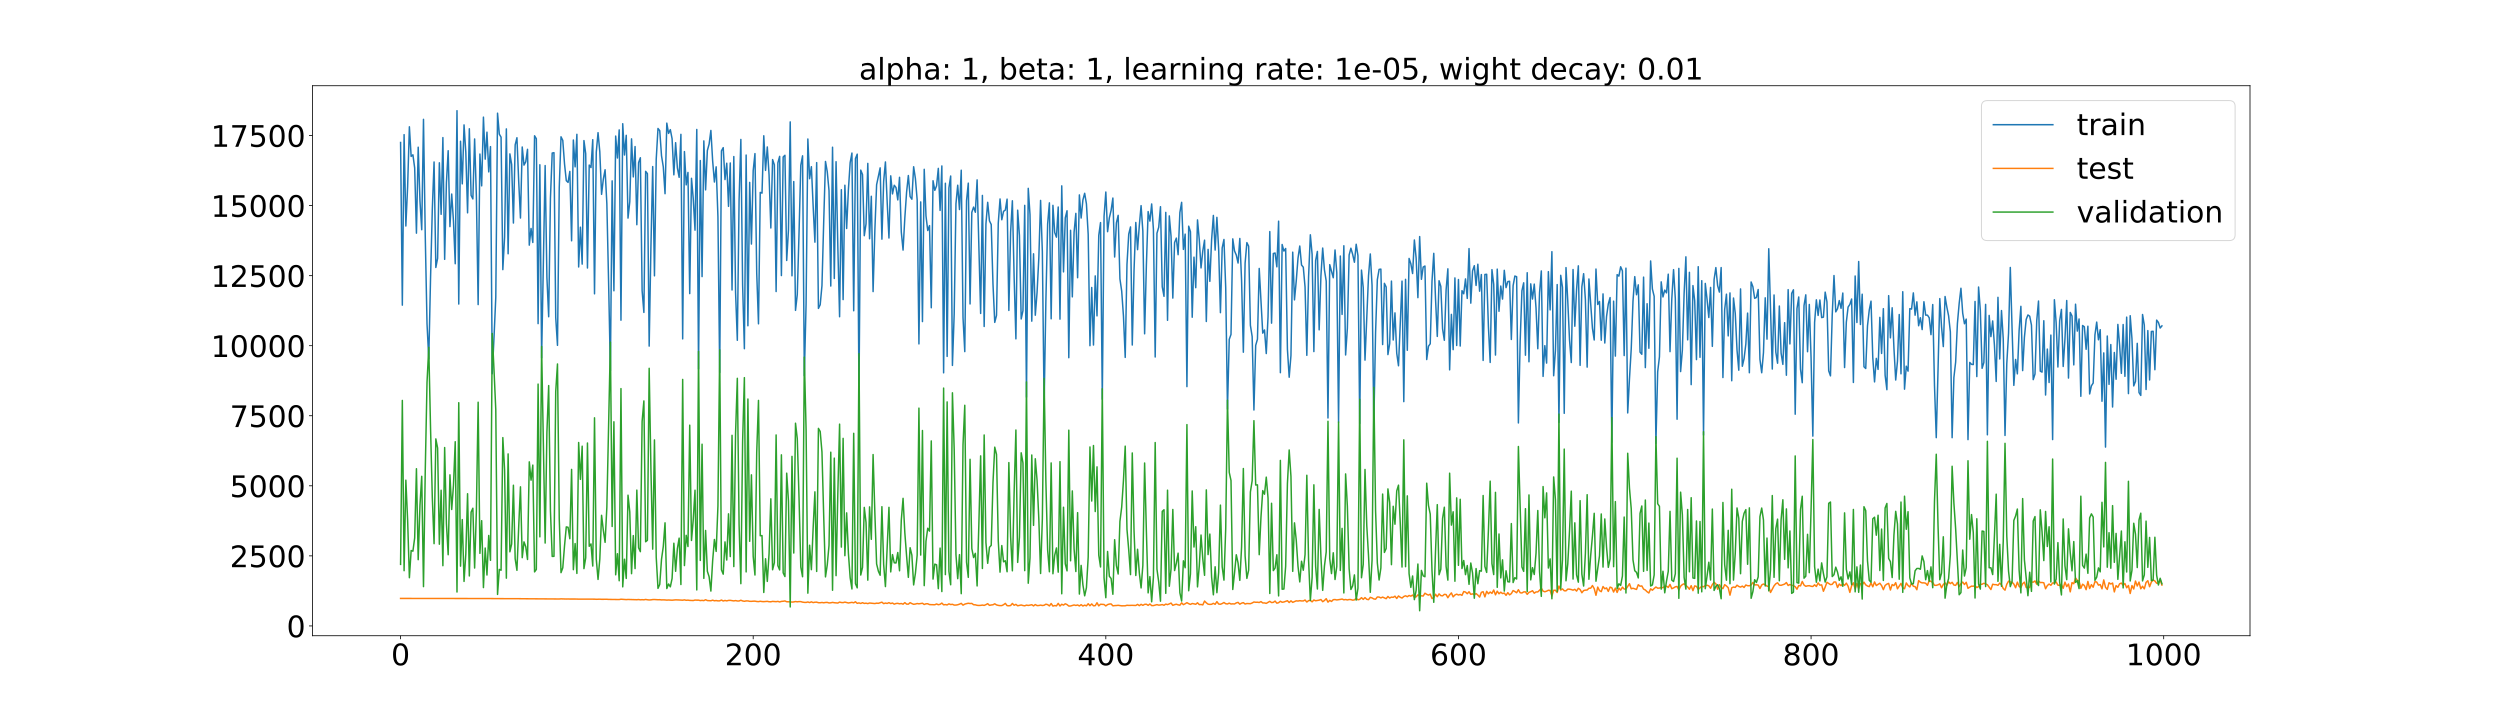 <?xml version="1.0" encoding="utf-8" standalone="no"?>
<!DOCTYPE svg PUBLIC "-//W3C//DTD SVG 1.1//EN"
  "http://www.w3.org/Graphics/SVG/1.1/DTD/svg11.dtd">
<!-- Created with matplotlib (https://matplotlib.org/) -->
<svg height="720pt" version="1.1" viewBox="0 0 2520 720" width="2520pt" xmlns="http://www.w3.org/2000/svg" xmlns:xlink="http://www.w3.org/1999/xlink">
 <defs>
  <style type="text/css">*{stroke-linecap:butt;stroke-linejoin:round;}</style>
 </defs>
 <g id="figure_1">
  <g id="patch_1">
   <path d="M 0 720 
L 2520 720 
L 2520 0 
L 0 0 
z
" style="fill:#ffffff;"/>
  </g>
  <g id="axes_1">
   <g id="patch_2">
    <path d="M 315 640.8 
L 2268 640.8 
L 2268 86.4 
L 315 86.4 
z
" style="fill:#ffffff;"/>
   </g>
   <g id="matplotlib.axis_1">
    <g id="xtick_1">
     <g id="line2d_1">
      <defs>
       <path d="M 0 0 
L 0 3.5 
" id="m9066c725c5" style="stroke:#000000;stroke-width:0.8;"/>
      </defs>
      <g>
       <use style="stroke:#000000;stroke-width:0.8;" x="403.773" xlink:href="#m9066c725c5" y="640.8"/>
      </g>
     </g>
     <g id="text_1">
      <!-- 0 -->
      <g transform="translate(394.229 670.595)scale(0.3 -0.3)">
       <defs>
        <path d="M 31.781 66.406 
Q 24.172 66.406 20.328 58.906 
Q 16.5 51.422 16.5 36.375 
Q 16.5 21.391 20.328 13.891 
Q 24.172 6.391 31.781 6.391 
Q 39.453 6.391 43.281 13.891 
Q 47.125 21.391 47.125 36.375 
Q 47.125 51.422 43.281 58.906 
Q 39.453 66.406 31.781 66.406 
z
M 31.781 74.219 
Q 44.047 74.219 50.516 64.516 
Q 56.984 54.828 56.984 36.375 
Q 56.984 17.969 50.516 8.266 
Q 44.047 -1.422 31.781 -1.422 
Q 19.531 -1.422 13.062 8.266 
Q 6.594 17.969 6.594 36.375 
Q 6.594 54.828 13.062 64.516 
Q 19.531 74.219 31.781 74.219 
z
" id="DejaVuSans-48"/>
       </defs>
       <use xlink:href="#DejaVuSans-48"/>
      </g>
     </g>
    </g>
    <g id="xtick_2">
     <g id="line2d_2">
      <g>
       <use style="stroke:#000000;stroke-width:0.8;" x="759.219" xlink:href="#m9066c725c5" y="640.8"/>
      </g>
     </g>
     <g id="text_2">
      <!-- 200 -->
      <g transform="translate(730.588 670.595)scale(0.3 -0.3)">
       <defs>
        <path d="M 19.188 8.297 
L 53.609 8.297 
L 53.609 0 
L 7.328 0 
L 7.328 8.297 
Q 12.938 14.109 22.625 23.891 
Q 32.328 33.688 34.812 36.531 
Q 39.547 41.844 41.422 45.531 
Q 43.312 49.219 43.312 52.781 
Q 43.312 58.594 39.234 62.25 
Q 35.156 65.922 28.609 65.922 
Q 23.969 65.922 18.812 64.312 
Q 13.672 62.703 7.812 59.422 
L 7.812 69.391 
Q 13.766 71.781 18.938 73 
Q 24.125 74.219 28.422 74.219 
Q 39.75 74.219 46.484 68.547 
Q 53.219 62.891 53.219 53.422 
Q 53.219 48.922 51.531 44.891 
Q 49.859 40.875 45.406 35.406 
Q 44.188 33.984 37.641 27.219 
Q 31.109 20.453 19.188 8.297 
z
" id="DejaVuSans-50"/>
       </defs>
       <use xlink:href="#DejaVuSans-50"/>
       <use x="63.623" xlink:href="#DejaVuSans-48"/>
       <use x="127.246" xlink:href="#DejaVuSans-48"/>
      </g>
     </g>
    </g>
    <g id="xtick_3">
     <g id="line2d_3">
      <g>
       <use style="stroke:#000000;stroke-width:0.8;" x="1114.665" xlink:href="#m9066c725c5" y="640.8"/>
      </g>
     </g>
     <g id="text_3">
      <!-- 400 -->
      <g transform="translate(1086.034 670.595)scale(0.3 -0.3)">
       <defs>
        <path d="M 37.797 64.312 
L 12.891 25.391 
L 37.797 25.391 
z
M 35.203 72.906 
L 47.609 72.906 
L 47.609 25.391 
L 58.016 25.391 
L 58.016 17.188 
L 47.609 17.188 
L 47.609 0 
L 37.797 0 
L 37.797 17.188 
L 4.891 17.188 
L 4.891 26.703 
z
" id="DejaVuSans-52"/>
       </defs>
       <use xlink:href="#DejaVuSans-52"/>
       <use x="63.623" xlink:href="#DejaVuSans-48"/>
       <use x="127.246" xlink:href="#DejaVuSans-48"/>
      </g>
     </g>
    </g>
    <g id="xtick_4">
     <g id="line2d_4">
      <g>
       <use style="stroke:#000000;stroke-width:0.8;" x="1470.112" xlink:href="#m9066c725c5" y="640.8"/>
      </g>
     </g>
     <g id="text_4">
      <!-- 600 -->
      <g transform="translate(1441.481 670.595)scale(0.3 -0.3)">
       <defs>
        <path d="M 33.016 40.375 
Q 26.375 40.375 22.484 35.828 
Q 18.609 31.297 18.609 23.391 
Q 18.609 15.531 22.484 10.953 
Q 26.375 6.391 33.016 6.391 
Q 39.656 6.391 43.531 10.953 
Q 47.406 15.531 47.406 23.391 
Q 47.406 31.297 43.531 35.828 
Q 39.656 40.375 33.016 40.375 
z
M 52.594 71.297 
L 52.594 62.312 
Q 48.875 64.062 45.094 64.984 
Q 41.312 65.922 37.594 65.922 
Q 27.828 65.922 22.672 59.328 
Q 17.531 52.734 16.797 39.406 
Q 19.672 43.656 24.016 45.922 
Q 28.375 48.188 33.594 48.188 
Q 44.578 48.188 50.953 41.516 
Q 57.328 34.859 57.328 23.391 
Q 57.328 12.156 50.688 5.359 
Q 44.047 -1.422 33.016 -1.422 
Q 20.359 -1.422 13.672 8.266 
Q 6.984 17.969 6.984 36.375 
Q 6.984 53.656 15.188 63.938 
Q 23.391 74.219 37.203 74.219 
Q 40.922 74.219 44.703 73.484 
Q 48.484 72.75 52.594 71.297 
z
" id="DejaVuSans-54"/>
       </defs>
       <use xlink:href="#DejaVuSans-54"/>
       <use x="63.623" xlink:href="#DejaVuSans-48"/>
       <use x="127.246" xlink:href="#DejaVuSans-48"/>
      </g>
     </g>
    </g>
    <g id="xtick_5">
     <g id="line2d_5">
      <g>
       <use style="stroke:#000000;stroke-width:0.8;" x="1825.558" xlink:href="#m9066c725c5" y="640.8"/>
      </g>
     </g>
     <g id="text_5">
      <!-- 800 -->
      <g transform="translate(1796.927 670.595)scale(0.3 -0.3)">
       <defs>
        <path d="M 31.781 34.625 
Q 24.75 34.625 20.719 30.859 
Q 16.703 27.094 16.703 20.516 
Q 16.703 13.922 20.719 10.156 
Q 24.75 6.391 31.781 6.391 
Q 38.812 6.391 42.859 10.172 
Q 46.922 13.969 46.922 20.516 
Q 46.922 27.094 42.891 30.859 
Q 38.875 34.625 31.781 34.625 
z
M 21.922 38.812 
Q 15.578 40.375 12.031 44.719 
Q 8.5 49.078 8.5 55.328 
Q 8.5 64.062 14.719 69.141 
Q 20.953 74.219 31.781 74.219 
Q 42.672 74.219 48.875 69.141 
Q 55.078 64.062 55.078 55.328 
Q 55.078 49.078 51.531 44.719 
Q 48 40.375 41.703 38.812 
Q 48.828 37.156 52.797 32.312 
Q 56.781 27.484 56.781 20.516 
Q 56.781 9.906 50.312 4.234 
Q 43.844 -1.422 31.781 -1.422 
Q 19.734 -1.422 13.25 4.234 
Q 6.781 9.906 6.781 20.516 
Q 6.781 27.484 10.781 32.312 
Q 14.797 37.156 21.922 38.812 
z
M 18.312 54.391 
Q 18.312 48.734 21.844 45.562 
Q 25.391 42.391 31.781 42.391 
Q 38.141 42.391 41.719 45.562 
Q 45.312 48.734 45.312 54.391 
Q 45.312 60.062 41.719 63.234 
Q 38.141 66.406 31.781 66.406 
Q 25.391 66.406 21.844 63.234 
Q 18.312 60.062 18.312 54.391 
z
" id="DejaVuSans-56"/>
       </defs>
       <use xlink:href="#DejaVuSans-56"/>
       <use x="63.623" xlink:href="#DejaVuSans-48"/>
       <use x="127.246" xlink:href="#DejaVuSans-48"/>
      </g>
     </g>
    </g>
    <g id="xtick_6">
     <g id="line2d_6">
      <g>
       <use style="stroke:#000000;stroke-width:0.8;" x="2181.005" xlink:href="#m9066c725c5" y="640.8"/>
      </g>
     </g>
     <g id="text_6">
      <!-- 1000 -->
      <g transform="translate(2142.83 670.595)scale(0.3 -0.3)">
       <defs>
        <path d="M 12.406 8.297 
L 28.516 8.297 
L 28.516 63.922 
L 10.984 60.406 
L 10.984 69.391 
L 28.422 72.906 
L 38.281 72.906 
L 38.281 8.297 
L 54.391 8.297 
L 54.391 0 
L 12.406 0 
z
" id="DejaVuSans-49"/>
       </defs>
       <use xlink:href="#DejaVuSans-49"/>
       <use x="63.623" xlink:href="#DejaVuSans-48"/>
       <use x="127.246" xlink:href="#DejaVuSans-48"/>
       <use x="190.869" xlink:href="#DejaVuSans-48"/>
      </g>
     </g>
    </g>
   </g>
   <g id="matplotlib.axis_2">
    <g id="ytick_1">
     <g id="line2d_7">
      <defs>
       <path d="M 0 0 
L -3.5 0 
" id="mc9616da68e" style="stroke:#000000;stroke-width:0.8;"/>
      </defs>
      <g>
       <use style="stroke:#000000;stroke-width:0.8;" x="315" xlink:href="#mc9616da68e" y="630.945"/>
      </g>
     </g>
     <g id="text_7">
      <!-- 0 -->
      <g transform="translate(288.913 642.342)scale(0.3 -0.3)">
       <use xlink:href="#DejaVuSans-48"/>
      </g>
     </g>
    </g>
    <g id="ytick_2">
     <g id="line2d_8">
      <g>
       <use style="stroke:#000000;stroke-width:0.8;" x="315" xlink:href="#mc9616da68e" y="560.324"/>
      </g>
     </g>
     <g id="text_8">
      <!-- 2500 -->
      <g transform="translate(231.65 571.722)scale(0.3 -0.3)">
       <defs>
        <path d="M 10.797 72.906 
L 49.516 72.906 
L 49.516 64.594 
L 19.828 64.594 
L 19.828 46.734 
Q 21.969 47.469 24.109 47.828 
Q 26.266 48.188 28.422 48.188 
Q 40.625 48.188 47.75 41.5 
Q 54.891 34.812 54.891 23.391 
Q 54.891 11.625 47.562 5.094 
Q 40.234 -1.422 26.906 -1.422 
Q 22.312 -1.422 17.547 -0.641 
Q 12.797 0.141 7.719 1.703 
L 7.719 11.625 
Q 12.109 9.234 16.797 8.062 
Q 21.484 6.891 26.703 6.891 
Q 35.156 6.891 40.078 11.328 
Q 45.016 15.766 45.016 23.391 
Q 45.016 31 40.078 35.438 
Q 35.156 39.891 26.703 39.891 
Q 22.75 39.891 18.812 39.016 
Q 14.891 38.141 10.797 36.281 
z
" id="DejaVuSans-53"/>
       </defs>
       <use xlink:href="#DejaVuSans-50"/>
       <use x="63.623" xlink:href="#DejaVuSans-53"/>
       <use x="127.246" xlink:href="#DejaVuSans-48"/>
       <use x="190.869" xlink:href="#DejaVuSans-48"/>
      </g>
     </g>
    </g>
    <g id="ytick_3">
     <g id="line2d_9">
      <g>
       <use style="stroke:#000000;stroke-width:0.8;" x="315" xlink:href="#mc9616da68e" y="489.704"/>
      </g>
     </g>
     <g id="text_9">
      <!-- 5000 -->
      <g transform="translate(231.65 501.101)scale(0.3 -0.3)">
       <use xlink:href="#DejaVuSans-53"/>
       <use x="63.623" xlink:href="#DejaVuSans-48"/>
       <use x="127.246" xlink:href="#DejaVuSans-48"/>
       <use x="190.869" xlink:href="#DejaVuSans-48"/>
      </g>
     </g>
    </g>
    <g id="ytick_4">
     <g id="line2d_10">
      <g>
       <use style="stroke:#000000;stroke-width:0.8;" x="315" xlink:href="#mc9616da68e" y="419.083"/>
      </g>
     </g>
     <g id="text_10">
      <!-- 7500 -->
      <g transform="translate(231.65 430.481)scale(0.3 -0.3)">
       <defs>
        <path d="M 8.203 72.906 
L 55.078 72.906 
L 55.078 68.703 
L 28.609 0 
L 18.312 0 
L 43.219 64.594 
L 8.203 64.594 
z
" id="DejaVuSans-55"/>
       </defs>
       <use xlink:href="#DejaVuSans-55"/>
       <use x="63.623" xlink:href="#DejaVuSans-53"/>
       <use x="127.246" xlink:href="#DejaVuSans-48"/>
       <use x="190.869" xlink:href="#DejaVuSans-48"/>
      </g>
     </g>
    </g>
    <g id="ytick_5">
     <g id="line2d_11">
      <g>
       <use style="stroke:#000000;stroke-width:0.8;" x="315" xlink:href="#mc9616da68e" y="348.463"/>
      </g>
     </g>
     <g id="text_11">
      <!-- 10000 -->
      <g transform="translate(212.562 359.86)scale(0.3 -0.3)">
       <use xlink:href="#DejaVuSans-49"/>
       <use x="63.623" xlink:href="#DejaVuSans-48"/>
       <use x="127.246" xlink:href="#DejaVuSans-48"/>
       <use x="190.869" xlink:href="#DejaVuSans-48"/>
       <use x="254.492" xlink:href="#DejaVuSans-48"/>
      </g>
     </g>
    </g>
    <g id="ytick_6">
     <g id="line2d_12">
      <g>
       <use style="stroke:#000000;stroke-width:0.8;" x="315" xlink:href="#mc9616da68e" y="277.842"/>
      </g>
     </g>
     <g id="text_12">
      <!-- 12500 -->
      <g transform="translate(212.562 289.24)scale(0.3 -0.3)">
       <use xlink:href="#DejaVuSans-49"/>
       <use x="63.623" xlink:href="#DejaVuSans-50"/>
       <use x="127.246" xlink:href="#DejaVuSans-53"/>
       <use x="190.869" xlink:href="#DejaVuSans-48"/>
       <use x="254.492" xlink:href="#DejaVuSans-48"/>
      </g>
     </g>
    </g>
    <g id="ytick_7">
     <g id="line2d_13">
      <g>
       <use style="stroke:#000000;stroke-width:0.8;" x="315" xlink:href="#mc9616da68e" y="207.222"/>
      </g>
     </g>
     <g id="text_13">
      <!-- 15000 -->
      <g transform="translate(212.562 218.619)scale(0.3 -0.3)">
       <use xlink:href="#DejaVuSans-49"/>
       <use x="63.623" xlink:href="#DejaVuSans-53"/>
       <use x="127.246" xlink:href="#DejaVuSans-48"/>
       <use x="190.869" xlink:href="#DejaVuSans-48"/>
       <use x="254.492" xlink:href="#DejaVuSans-48"/>
      </g>
     </g>
    </g>
    <g id="ytick_8">
     <g id="line2d_14">
      <g>
       <use style="stroke:#000000;stroke-width:0.8;" x="315" xlink:href="#mc9616da68e" y="136.601"/>
      </g>
     </g>
     <g id="text_14">
      <!-- 17500 -->
      <g transform="translate(212.562 147.999)scale(0.3 -0.3)">
       <use xlink:href="#DejaVuSans-49"/>
       <use x="63.623" xlink:href="#DejaVuSans-55"/>
       <use x="127.246" xlink:href="#DejaVuSans-53"/>
       <use x="190.869" xlink:href="#DejaVuSans-48"/>
       <use x="254.492" xlink:href="#DejaVuSans-48"/>
      </g>
     </g>
    </g>
   </g>
   <g id="line2d_15">
    <path clip-path="url(#pbe50e9f90c)" d="M 403.773 143.596 
L 405.55 307.581 
L 407.327 135.747 
L 409.104 227.787 
L 410.882 188.024 
L 412.659 127.832 
L 414.436 157.662 
L 416.213 156.051 
L 417.991 169.265 
L 419.768 235.018 
L 421.545 148.405 
L 423.322 202.531 
L 425.1 231.541 
L 426.877 120.312 
L 428.654 237.929 
L 430.431 326.436 
L 432.208 361.668 
L 433.986 280.337 
L 435.763 211.079 
L 437.54 163.298 
L 439.317 269.606 
L 441.095 260.402 
L 442.872 164.115 
L 444.649 216.005 
L 446.426 138.704 
L 448.204 261.398 
L 449.981 184.24 
L 451.758 151.935 
L 453.535 228.427 
L 455.312 195.604 
L 457.09 222.778 
L 458.867 265.826 
L 460.644 111.6 
L 462.421 306.46 
L 464.199 142.382 
L 465.976 185.312 
L 467.753 125.918 
L 469.53 153.622 
L 471.308 214.518 
L 473.085 129.812 
L 474.862 196.925 
L 476.639 200.515 
L 478.416 140.083 
L 480.194 197.73 
L 481.971 307.013 
L 483.748 155.29 
L 485.525 187.332 
L 487.303 118.089 
L 489.08 160.414 
L 490.857 133.253 
L 492.634 173.252 
L 494.412 147.811 
L 496.189 376.713 
L 497.966 339.99 
L 499.743 299.694 
L 501.52 114.101 
L 503.298 135.225 
L 505.075 138.258 
L 506.852 271.779 
L 508.629 238.924 
L 510.407 129.958 
L 512.184 255.785 
L 513.961 155.137 
L 515.738 165.822 
L 517.516 224.799 
L 519.293 146.04 
L 521.07 138.849 
L 522.847 182.759 
L 524.624 219.771 
L 526.402 148.197 
L 528.179 166.421 
L 529.956 163.101 
L 531.733 150.529 
L 533.511 247.096 
L 535.288 230.302 
L 537.065 244.415 
L 538.842 136.871 
L 540.62 139.825 
L 542.397 326.21 
L 544.174 166.106 
L 545.951 360.702 
L 549.506 166.901 
L 551.283 279.667 
L 553.06 319.268 
L 554.837 199.828 
L 556.615 154.266 
L 558.392 153.906 
L 560.169 320.007 
L 561.946 348.093 
L 563.724 189.091 
L 565.501 137.901 
L 567.278 141.518 
L 569.055 165.418 
L 570.833 182.129 
L 572.61 183.866 
L 574.387 172.787 
L 576.164 242.711 
L 577.941 141.152 
L 579.719 168.175 
L 581.496 135.404 
L 583.273 269.087 
L 585.05 229.032 
L 586.828 266.219 
L 588.605 141.725 
L 590.382 154.861 
L 592.159 270.131 
L 593.937 166.394 
L 595.714 168.888 
L 597.491 140.829 
L 599.268 296.159 
L 601.045 153.312 
L 602.823 133.746 
L 604.6 152.96 
L 606.377 195.896 
L 608.154 180.592 
L 609.932 171.117 
L 611.709 205.494 
L 613.486 285.542 
L 615.263 373.607 
L 617.041 182.324 
L 618.818 293.091 
L 620.595 137.178 
L 622.372 159.261 
L 624.149 130.959 
L 625.927 322.75 
L 627.704 124.723 
L 629.481 156.232 
L 631.258 136.422 
L 633.036 219.831 
L 634.813 203.415 
L 636.59 139.991 
L 638.367 178.314 
L 640.145 147.739 
L 641.922 226.495 
L 643.699 163.93 
L 645.476 159 
L 647.253 293.039 
L 649.031 314.913 
L 650.808 172.709 
L 652.585 175.02 
L 654.362 348.845 
L 656.14 248.4 
L 657.917 167.91 
L 659.694 278.027 
L 661.471 160.461 
L 663.249 129.493 
L 665.026 131.74 
L 666.803 156.995 
L 668.58 168.16 
L 670.357 195.245 
L 672.135 124.124 
L 673.912 134.489 
L 675.689 130.669 
L 677.466 139.893 
L 679.244 176.215 
L 681.021 143.834 
L 682.798 169.246 
L 684.575 178.755 
L 686.353 135.433 
L 688.13 341.584 
L 689.907 152.818 
L 691.684 186.334 
L 693.462 173.825 
L 695.239 295.94 
L 697.016 179.744 
L 698.793 200.253 
L 700.57 232.003 
L 702.348 130.512 
L 704.125 371.901 
L 705.902 161.852 
L 707.679 278.804 
L 709.457 142.05 
L 711.234 191.394 
L 713.011 151.742 
L 714.788 145.218 
L 716.566 131.496 
L 718.343 162.006 
L 720.12 183.475 
L 721.897 168.178 
L 723.674 218.512 
L 725.452 375.467 
L 727.229 152.042 
L 729.006 148.824 
L 730.783 181.002 
L 732.561 164.536 
L 734.338 207.998 
L 736.115 164.299 
L 737.892 292.279 
L 739.67 157.825 
L 741.447 294.759 
L 743.224 343.003 
L 745.001 201.267 
L 746.778 140.581 
L 748.556 287.175 
L 750.333 351.493 
L 752.11 156.315 
L 753.887 328.354 
L 755.665 183.86 
L 757.442 245.991 
L 759.219 171.97 
L 760.996 154.833 
L 762.774 275.294 
L 764.551 326.405 
L 766.328 193.96 
L 768.105 194.67 
L 769.882 136.871 
L 771.66 171.753 
L 773.437 148.154 
L 775.214 176.231 
L 776.991 229.792 
L 778.769 160.853 
L 780.546 166.112 
L 782.323 293.859 
L 784.1 164.168 
L 785.878 157.623 
L 787.655 277.755 
L 789.432 158.256 
L 791.209 156.521 
L 792.986 262.546 
L 794.764 231.788 
L 796.541 122.896 
L 798.318 277.997 
L 800.095 183.027 
L 801.873 312.845 
L 803.65 296.98 
L 805.427 234.523 
L 807.204 166.543 
L 808.982 157.072 
L 810.759 378.698 
L 812.536 306.312 
L 814.313 140.136 
L 816.091 180.116 
L 817.868 168.034 
L 819.645 207.621 
L 821.422 244.089 
L 823.199 163.927 
L 824.977 310.874 
L 826.754 307.176 
L 828.531 287.915 
L 830.308 222.96 
L 832.086 162.764 
L 833.863 173.001 
L 835.64 192.13 
L 837.417 288.314 
L 839.195 148.414 
L 840.972 280.695 
L 842.749 163.04 
L 844.526 248.674 
L 846.303 319.265 
L 848.081 191.25 
L 849.858 301.978 
L 851.635 186.733 
L 853.412 230.308 
L 855.19 191.046 
L 856.967 163.905 
L 858.744 154.293 
L 860.521 313.229 
L 862.299 159.862 
L 864.076 155.382 
L 865.853 395.411 
L 867.63 171.478 
L 869.407 175.937 
L 871.185 237.586 
L 872.962 225.64 
L 874.739 164.718 
L 876.516 240.635 
L 878.294 197.869 
L 880.071 293.909 
L 881.848 232.255 
L 883.625 186.201 
L 887.18 169.213 
L 888.957 241.06 
L 890.734 182.664 
L 892.511 163.258 
L 894.289 204.064 
L 896.066 239.894 
L 897.843 177.258 
L 899.62 195.45 
L 901.398 186.74 
L 903.175 189.044 
L 904.952 201.497 
L 906.729 178.735 
L 908.507 233.849 
L 910.284 252.069 
L 912.061 219.692 
L 913.838 193.752 
L 915.615 176.942 
L 917.393 198.172 
L 919.17 200.812 
L 920.947 168.097 
L 922.724 179.992 
L 924.502 201.469 
L 926.279 346.646 
L 928.056 203.559 
L 929.833 324.144 
L 931.611 170.675 
L 933.388 217.623 
L 935.165 232.374 
L 936.942 227.407 
L 938.719 310.218 
L 940.497 182.196 
L 942.274 191.848 
L 944.051 187.379 
L 945.828 169.731 
L 947.606 212.108 
L 949.383 167.296 
L 951.16 375.788 
L 952.937 184.74 
L 954.715 359.231 
L 956.492 189.516 
L 958.269 177.444 
L 960.046 368.337 
L 961.824 316.362 
L 963.601 205.343 
L 965.378 186.713 
L 967.155 211.197 
L 968.932 171.585 
L 970.71 320.051 
L 972.487 354.41 
L 974.264 202.36 
L 976.041 184.62 
L 977.819 306.362 
L 979.596 213.963 
L 981.373 208.735 
L 983.15 213.94 
L 984.928 181.334 
L 988.482 315.948 
L 990.259 196.998 
L 992.036 329.064 
L 993.814 225.787 
L 995.591 203.948 
L 997.368 222.579 
L 999.145 226.312 
L 1000.923 286.392 
L 1002.7 324.957 
L 1004.477 317.929 
L 1006.254 224.878 
L 1008.032 200.574 
L 1009.809 221.512 
L 1011.586 212.99 
L 1013.363 211.77 
L 1015.14 200.734 
L 1016.918 312.902 
L 1018.695 233.885 
L 1020.472 202.399 
L 1022.249 279.67 
L 1024.027 341.55 
L 1025.804 211.877 
L 1027.581 237.402 
L 1029.358 321.514 
L 1031.136 313.226 
L 1032.913 207.013 
L 1034.69 400.295 
L 1036.467 189.867 
L 1038.244 216.389 
L 1040.022 323.722 
L 1041.799 255.845 
L 1043.576 317.727 
L 1045.353 294.883 
L 1047.131 260.026 
L 1048.908 202.045 
L 1050.685 253.801 
L 1052.462 409.151 
L 1054.24 303.628 
L 1056.017 225.775 
L 1057.794 204.495 
L 1059.571 321.341 
L 1061.348 207.001 
L 1063.126 234.318 
L 1064.903 239.066 
L 1066.68 208.688 
L 1068.457 321.676 
L 1070.235 187.364 
L 1072.012 274.045 
L 1073.789 219.632 
L 1075.566 212.453 
L 1077.344 360.557 
L 1079.121 232.166 
L 1080.898 299.226 
L 1082.675 234.031 
L 1084.452 215.097 
L 1086.23 279.928 
L 1088.007 196.488 
L 1089.784 219.781 
L 1091.561 201.576 
L 1093.339 194.835 
L 1095.116 205.505 
L 1096.893 236.285 
L 1098.67 348.444 
L 1100.448 289.798 
L 1102.225 347.753 
L 1104.002 278.129 
L 1105.779 318.384 
L 1107.557 237.262 
L 1109.334 224.386 
L 1111.111 402.328 
L 1112.888 218.105 
L 1114.665 193.572 
L 1116.443 233.512 
L 1118.22 219.544 
L 1119.997 212.007 
L 1121.774 199.65 
L 1123.552 259.038 
L 1125.329 224.632 
L 1127.106 217.063 
L 1128.883 281.073 
L 1130.661 293.427 
L 1132.438 318.564 
L 1134.215 360.251 
L 1135.992 266.441 
L 1137.769 235.959 
L 1139.547 228.748 
L 1141.324 347.768 
L 1143.101 272.611 
L 1144.878 224.262 
L 1146.656 251.643 
L 1148.433 227.258 
L 1150.21 207.292 
L 1151.987 233.026 
L 1153.765 336.458 
L 1155.542 267.722 
L 1157.319 213.274 
L 1159.096 222.854 
L 1160.873 205.603 
L 1162.651 231.248 
L 1164.428 359.833 
L 1166.205 235.121 
L 1167.982 229.073 
L 1169.76 208.362 
L 1171.537 289.079 
L 1173.314 298.695 
L 1175.091 214.098 
L 1176.869 322.867 
L 1178.646 217.646 
L 1180.423 238.304 
L 1182.2 300.454 
L 1183.977 244.548 
L 1185.755 240.005 
L 1187.532 256.739 
L 1189.309 214.259 
L 1191.086 203.964 
L 1192.864 251.415 
L 1194.641 236.017 
L 1196.418 389.712 
L 1198.195 227.988 
L 1199.973 233.594 
L 1201.75 319.759 
L 1203.527 259.238 
L 1205.304 289.984 
L 1207.081 221.682 
L 1208.859 241.59 
L 1210.636 270.063 
L 1212.413 252.964 
L 1214.19 242.074 
L 1215.968 324.054 
L 1217.745 251.4 
L 1219.522 283.573 
L 1221.299 241.624 
L 1223.077 217.16 
L 1224.854 252.059 
L 1226.631 219.109 
L 1228.408 251.486 
L 1230.186 315.153 
L 1231.963 249.916 
L 1233.74 241.399 
L 1235.517 290.12 
L 1237.294 412.381 
L 1239.072 342.134 
L 1240.849 337.081 
L 1242.626 240.802 
L 1244.403 252.956 
L 1246.181 257.072 
L 1247.958 265.136 
L 1249.735 240.387 
L 1251.512 282.76 
L 1253.29 355.016 
L 1255.067 265.24 
L 1256.844 244.565 
L 1258.621 248.183 
L 1260.398 327.908 
L 1262.176 339.288 
L 1263.953 413.248 
L 1265.73 348.166 
L 1267.507 341.914 
L 1269.285 270.598 
L 1272.839 335.819 
L 1274.616 332.602 
L 1276.394 356.363 
L 1278.171 319.328 
L 1279.948 233.451 
L 1281.725 325.726 
L 1283.502 255.529 
L 1285.28 255.038 
L 1287.057 268.96 
L 1288.834 222.97 
L 1290.611 375.662 
L 1292.389 246.443 
L 1294.166 253.072 
L 1295.943 250.473 
L 1297.72 352.108 
L 1299.498 380.237 
L 1301.275 358.362 
L 1303.052 254.199 
L 1304.829 302.281 
L 1306.606 283.309 
L 1308.384 260.272 
L 1310.161 248.004 
L 1311.938 267.136 
L 1313.715 269.336 
L 1315.493 289.336 
L 1317.27 358.153 
L 1319.047 279.068 
L 1320.824 236.693 
L 1322.602 256.35 
L 1324.379 354.379 
L 1326.156 262.646 
L 1327.933 253.445 
L 1329.71 332.456 
L 1331.488 278.102 
L 1333.265 250.06 
L 1335.042 272.047 
L 1336.819 283.352 
L 1338.597 421.292 
L 1340.374 266.773 
L 1343.928 279.983 
L 1345.706 251.99 
L 1347.483 274.904 
L 1349.26 425.53 
L 1351.037 258.109 
L 1352.814 316.897 
L 1354.592 247.745 
L 1356.369 357.796 
L 1358.146 330.787 
L 1359.923 256.994 
L 1361.701 250.202 
L 1363.478 256.386 
L 1365.255 264.344 
L 1367.032 246.221 
L 1368.81 257.749 
L 1370.587 426.886 
L 1372.364 272.28 
L 1374.141 289.917 
L 1375.919 362.995 
L 1379.473 277.902 
L 1381.25 256.009 
L 1383.027 287.587 
L 1384.805 427.693 
L 1386.582 334.845 
L 1388.359 281.924 
L 1390.136 271.548 
L 1391.914 271.26 
L 1393.691 347.29 
L 1395.468 285.603 
L 1397.245 289.273 
L 1399.023 357.418 
L 1400.8 346.277 
L 1402.577 283.364 
L 1404.354 342.709 
L 1406.131 315.403 
L 1407.909 356.055 
L 1409.686 368.695 
L 1413.24 283.383 
L 1415.018 404.835 
L 1416.795 281.584 
L 1418.572 353.067 
L 1420.349 260.506 
L 1422.127 265.866 
L 1423.904 275.714 
L 1425.681 241.909 
L 1427.458 260.044 
L 1429.235 300.027 
L 1431.013 238.472 
L 1432.79 281.549 
L 1434.567 269.179 
L 1436.344 268.16 
L 1438.122 362.417 
L 1439.899 349.014 
L 1441.676 346.519 
L 1443.453 283.52 
L 1445.231 255.383 
L 1447.008 301.258 
L 1448.785 339.111 
L 1450.562 283.005 
L 1452.339 288.715 
L 1454.117 331.446 
L 1455.894 342.988 
L 1457.671 292.277 
L 1459.448 270.992 
L 1461.226 372.81 
L 1463.003 316.908 
L 1464.78 352.431 
L 1466.557 280.178 
L 1468.335 348.248 
L 1470.112 281.774 
L 1471.889 348.776 
L 1473.666 292.978 
L 1475.443 296.134 
L 1477.221 281.165 
L 1478.998 300.807 
L 1480.775 250.584 
L 1482.552 305.563 
L 1484.33 273.042 
L 1486.107 267.81 
L 1487.884 287.721 
L 1489.661 266.349 
L 1491.439 293.509 
L 1493.216 276.762 
L 1494.993 363.31 
L 1496.77 276.68 
L 1498.548 276.459 
L 1500.325 329.347 
L 1502.102 365.331 
L 1503.879 271.832 
L 1505.656 286.533 
L 1507.434 357.889 
L 1509.211 271.296 
L 1510.988 313.747 
L 1512.765 288.358 
L 1514.543 301.481 
L 1516.32 272.489 
L 1518.097 289.917 
L 1519.874 283.845 
L 1521.652 283.494 
L 1523.429 342.168 
L 1525.206 287.986 
L 1526.983 278.252 
L 1528.76 278.933 
L 1530.538 426.312 
L 1532.315 344.234 
L 1534.092 293.102 
L 1535.869 285.083 
L 1537.647 358.036 
L 1539.424 274.926 
L 1541.201 364.659 
L 1542.978 286.146 
L 1544.756 301.435 
L 1546.533 286.398 
L 1548.31 310.556 
L 1550.087 351.504 
L 1551.864 295.158 
L 1553.642 273.123 
L 1555.419 379.385 
L 1557.196 348.461 
L 1558.973 365.985 
L 1560.751 273.836 
L 1562.528 312.353 
L 1564.305 253.712 
L 1566.082 378.73 
L 1567.86 353.435 
L 1569.637 286.858 
L 1571.414 425.812 
L 1573.191 277.533 
L 1574.968 289.596 
L 1576.746 416.614 
L 1578.523 269.763 
L 1580.3 303.26 
L 1582.077 342.536 
L 1583.855 365.447 
L 1585.632 271.696 
L 1587.409 328.813 
L 1589.186 291.708 
L 1590.964 267.965 
L 1592.741 368.248 
L 1594.518 289.064 
L 1596.295 275.89 
L 1598.072 301.883 
L 1599.85 370.056 
L 1601.627 281.237 
L 1605.181 330.908 
L 1606.959 342.691 
L 1608.736 271.218 
L 1610.513 306.928 
L 1612.29 303.91 
L 1614.068 342.96 
L 1615.845 296.267 
L 1617.622 345.744 
L 1619.399 318.975 
L 1621.176 306.32 
L 1622.954 299.955 
L 1624.731 445.683 
L 1626.508 303.58 
L 1628.285 358.935 
L 1630.063 276.856 
L 1631.84 278.319 
L 1633.617 268.901 
L 1635.394 273.065 
L 1637.172 358.403 
L 1638.949 270.316 
L 1640.726 416.212 
L 1642.503 381.774 
L 1644.281 351.656 
L 1646.058 303.58 
L 1647.835 278.864 
L 1649.612 297.09 
L 1651.389 287.141 
L 1653.167 354.928 
L 1654.944 357.129 
L 1656.721 279.369 
L 1658.498 370.527 
L 1660.276 306.175 
L 1662.053 351.033 
L 1663.83 263.066 
L 1665.607 291.296 
L 1667.385 298.656 
L 1669.162 446.866 
L 1670.939 374.704 
L 1672.716 359.678 
L 1674.493 284.129 
L 1676.271 299.312 
L 1678.048 292.415 
L 1679.825 295.205 
L 1681.602 276.375 
L 1683.38 354.44 
L 1685.157 301.53 
L 1686.934 271.796 
L 1688.711 300.84 
L 1690.489 422.573 
L 1692.266 270.561 
L 1694.043 374.534 
L 1695.82 352.851 
L 1697.597 295.546 
L 1699.375 258.903 
L 1701.152 342.547 
L 1702.929 274.531 
L 1704.706 387.687 
L 1706.484 287.908 
L 1708.261 303.199 
L 1710.038 362.468 
L 1711.815 268.843 
L 1713.593 360.149 
L 1715.37 282.949 
L 1717.147 438.547 
L 1718.924 285.704 
L 1720.701 301.634 
L 1722.479 320.047 
L 1724.256 289.729 
L 1726.033 349.116 
L 1727.81 281.704 
L 1729.588 269.734 
L 1731.365 287.87 
L 1733.142 294.413 
L 1734.919 269.714 
L 1736.697 380.539 
L 1738.474 311.921 
L 1740.251 296.539 
L 1742.028 338.566 
L 1743.805 295.292 
L 1745.583 383.784 
L 1747.36 300.426 
L 1749.137 315.872 
L 1750.914 352.913 
L 1752.692 373.147 
L 1754.469 291.257 
L 1756.246 369.203 
L 1758.023 361.446 
L 1759.801 346.784 
L 1761.578 315.632 
L 1763.355 375.709 
L 1765.132 284.24 
L 1766.909 289.02 
L 1768.687 300.682 
L 1770.464 299.878 
L 1772.241 291.845 
L 1774.018 362.186 
L 1775.796 375.727 
L 1777.573 355.414 
L 1779.35 300.22 
L 1781.127 341.851 
L 1782.905 250.757 
L 1786.459 371.977 
L 1788.236 297.368 
L 1790.014 354.898 
L 1791.791 366.137 
L 1793.568 308.496 
L 1795.345 355.9 
L 1797.122 367.295 
L 1798.9 325.254 
L 1800.677 378.227 
L 1802.454 291.975 
L 1804.231 346.656 
L 1806.009 295.732 
L 1807.786 292.12 
L 1809.563 417.503 
L 1811.34 311.135 
L 1813.118 299.376 
L 1814.895 372.03 
L 1816.672 385.765 
L 1818.449 308.032 
L 1820.226 297.204 
L 1822.004 354.514 
L 1823.781 306.909 
L 1825.558 361.022 
L 1827.335 439.599 
L 1829.113 325.022 
L 1830.89 302.236 
L 1832.667 317.95 
L 1834.444 302.424 
L 1836.222 320.128 
L 1837.999 319.681 
L 1839.776 294.481 
L 1841.553 304.229 
L 1843.33 373.79 
L 1845.108 378.861 
L 1846.885 317.435 
L 1848.662 277.76 
L 1850.439 314.355 
L 1852.217 311.188 
L 1853.994 302.99 
L 1855.771 310.795 
L 1857.548 295.401 
L 1859.326 370.475 
L 1861.103 324.668 
L 1862.88 309.503 
L 1864.657 306.868 
L 1866.434 301.409 
L 1868.212 385.504 
L 1869.989 278.227 
L 1871.766 325.069 
L 1873.543 263.623 
L 1875.321 327.091 
L 1877.098 296.582 
L 1878.875 369.707 
L 1880.652 371.449 
L 1882.43 328.496 
L 1884.207 312.516 
L 1885.984 303.558 
L 1887.761 360.436 
L 1889.538 384.944 
L 1891.316 361.252 
L 1893.093 372.339 
L 1894.87 319.93 
L 1896.647 356.268 
L 1898.425 311.151 
L 1900.202 378.261 
L 1901.979 392.794 
L 1903.756 298.02 
L 1905.534 340.545 
L 1907.311 310.244 
L 1909.088 350.934 
L 1910.865 383.042 
L 1912.643 364.124 
L 1914.42 317.04 
L 1916.197 376.795 
L 1917.974 294.068 
L 1919.751 392.277 
L 1921.529 369.117 
L 1923.306 374.109 
L 1925.083 311.116 
L 1926.86 311.541 
L 1928.638 295.249 
L 1930.415 317.722 
L 1932.192 304.284 
L 1933.969 328.361 
L 1935.747 320.278 
L 1937.524 332.212 
L 1939.301 304.174 
L 1941.078 317.67 
L 1942.855 317.633 
L 1944.633 320.312 
L 1946.41 337.318 
L 1948.187 306.996 
L 1949.964 388.595 
L 1951.742 441.14 
L 1953.519 373.332 
L 1955.296 301.003 
L 1957.073 329.406 
L 1958.851 349.349 
L 1960.628 298.886 
L 1962.405 309.495 
L 1964.182 318.348 
L 1965.959 334.558 
L 1967.737 441.16 
L 1969.514 380.561 
L 1971.291 364.95 
L 1973.068 326.045 
L 1974.846 305.867 
L 1976.623 290.571 
L 1978.4 315.642 
L 1980.177 326.344 
L 1981.955 321.678 
L 1983.732 443.13 
L 1985.509 365.334 
L 1987.286 367.242 
L 1989.063 367.489 
L 1990.841 303.881 
L 1992.618 379.578 
L 1994.395 289.338 
L 1996.172 312.855 
L 1997.95 371.258 
L 1999.727 365.406 
L 2001.504 306.828 
L 2003.281 438.268 
L 2005.059 317.946 
L 2006.836 339.31 
L 2008.613 323.528 
L 2010.39 348.063 
L 2012.167 384.502 
L 2013.945 299.726 
L 2015.722 361.807 
L 2017.499 313.043 
L 2019.276 341.707 
L 2021.054 438.916 
L 2022.831 366.633 
L 2024.608 336.027 
L 2026.385 269.619 
L 2028.163 330.956 
L 2029.94 388.433 
L 2031.717 362.337 
L 2033.494 376.837 
L 2035.271 333.143 
L 2037.049 308.794 
L 2038.826 373.553 
L 2040.603 339.984 
L 2042.38 321.999 
L 2044.158 317.499 
L 2045.935 318.737 
L 2047.712 327.717 
L 2049.489 382.653 
L 2051.267 376.992 
L 2053.044 323.051 
L 2054.821 303.455 
L 2056.598 374.135 
L 2058.376 375.077 
L 2060.153 323.321 
L 2061.93 398.155 
L 2063.707 351.9 
L 2065.484 385.565 
L 2067.262 337.782 
L 2069.039 443.092 
L 2070.816 302.153 
L 2072.593 325.245 
L 2074.371 369.919 
L 2076.148 323.239 
L 2077.925 311.883 
L 2079.702 369.383 
L 2081.48 341.563 
L 2083.257 302.944 
L 2085.034 381.069 
L 2086.811 314.959 
L 2088.588 318.56 
L 2090.366 367.796 
L 2092.143 306.648 
L 2093.92 333.739 
L 2095.697 321.553 
L 2097.475 399.451 
L 2099.252 328.108 
L 2101.029 329.414 
L 2102.806 352.071 
L 2104.584 328.84 
L 2106.361 397.086 
L 2108.138 388.923 
L 2109.915 386.104 
L 2111.692 337.636 
L 2113.47 324.684 
L 2115.247 342.502 
L 2117.024 332.337 
L 2118.801 404.446 
L 2120.579 355.745 
L 2122.356 450.643 
L 2124.133 338.741 
L 2125.91 387.438 
L 2127.688 347.335 
L 2129.465 410.237 
L 2131.242 355.319 
L 2133.019 382.254 
L 2134.796 327.027 
L 2136.574 347.939 
L 2138.351 376.34 
L 2140.128 327.14 
L 2141.905 379.327 
L 2143.683 319.696 
L 2145.46 396.749 
L 2147.237 318.244 
L 2149.014 341.46 
L 2150.792 388.992 
L 2152.569 384.424 
L 2154.346 346.111 
L 2156.123 395.704 
L 2157.9 398.605 
L 2159.678 317.036 
L 2161.455 327.73 
L 2163.232 392.593 
L 2165.009 333.249 
L 2166.787 382.987 
L 2168.564 334.13 
L 2170.341 333.935 
L 2172.118 372.666 
L 2173.896 322.675 
L 2175.673 325.03 
L 2177.45 330.649 
L 2179.227 328.495 
L 2179.227 328.495 
" style="fill:none;stroke:#1f77b4;stroke-linecap:square;stroke-width:1.5;"/>
   </g>
   <g id="line2d_16">
    <path clip-path="url(#pbe50e9f90c)" d="M 403.773 603.219 
L 469.53 603.29 
L 481.971 603.328 
L 494.412 603.34 
L 501.52 603.402 
L 506.852 603.428 
L 521.07 603.456 
L 529.956 603.548 
L 561.946 603.778 
L 563.724 603.787 
L 565.501 603.656 
L 570.833 603.823 
L 572.61 603.766 
L 574.387 603.837 
L 579.719 603.818 
L 583.273 603.924 
L 599.268 603.953 
L 601.045 604.093 
L 604.6 603.974 
L 606.377 604.099 
L 611.709 604.068 
L 613.486 604.199 
L 624.149 604.344 
L 625.927 603.999 
L 631.258 604.396 
L 633.036 604.252 
L 641.922 604.519 
L 643.699 604.335 
L 645.476 604.607 
L 647.253 604.469 
L 649.031 604.601 
L 650.808 604.247 
L 652.585 604.567 
L 654.362 604.757 
L 656.14 604.646 
L 657.917 604.366 
L 659.694 604.315 
L 663.249 604.549 
L 665.026 604.487 
L 666.803 604.712 
L 668.58 604.644 
L 670.357 604.723 
L 672.135 604.917 
L 673.912 604.795 
L 677.466 605.002 
L 681.021 604.641 
L 684.575 604.786 
L 688.13 604.993 
L 689.907 604.66 
L 691.684 605.096 
L 693.462 604.94 
L 695.239 605.202 
L 698.793 605.335 
L 700.57 604.868 
L 702.348 604.973 
L 704.125 604.952 
L 705.902 605.387 
L 707.679 605.171 
L 709.457 605.429 
L 711.234 604.518 
L 713.011 605.36 
L 716.566 605.564 
L 718.343 604.988 
L 720.12 605.589 
L 721.897 605.35 
L 723.674 605.7 
L 725.452 605.638 
L 727.229 604.837 
L 729.006 605.813 
L 730.783 605.264 
L 732.561 605.686 
L 734.338 605.197 
L 736.115 605.155 
L 739.67 605.71 
L 741.447 605.39 
L 743.224 605.783 
L 745.001 605.784 
L 746.778 605.042 
L 748.556 605.757 
L 750.333 606.103 
L 752.11 605.714 
L 753.887 605.72 
L 755.665 606.15 
L 757.442 606.17 
L 759.219 605.99 
L 760.996 605.96 
L 762.774 606.299 
L 764.551 606.44 
L 766.328 606.073 
L 768.105 606.367 
L 769.882 606.453 
L 773.437 606.143 
L 775.214 606.555 
L 776.991 606.592 
L 778.769 606.198 
L 782.323 606.479 
L 784.1 606.183 
L 785.878 606.759 
L 787.655 606.208 
L 789.432 606.062 
L 791.209 605.763 
L 792.986 606.564 
L 796.541 606.623 
L 798.318 606.901 
L 800.095 606.722 
L 801.873 606.333 
L 803.65 606.624 
L 805.427 606.385 
L 807.204 606.429 
L 808.982 606.954 
L 810.759 607.194 
L 812.536 607.253 
L 814.313 606.806 
L 816.091 607.393 
L 817.868 606.658 
L 819.645 607.42 
L 821.422 607.031 
L 823.199 606.969 
L 824.977 607.522 
L 826.754 607.557 
L 828.531 607.294 
L 830.308 607.598 
L 832.086 607.286 
L 833.863 607.225 
L 835.64 607.773 
L 837.417 607.622 
L 839.195 607.222 
L 840.972 607.535 
L 844.526 607.863 
L 846.303 606.908 
L 848.081 607.356 
L 849.858 607.451 
L 851.635 606.918 
L 855.19 607.806 
L 858.744 607.179 
L 860.521 607.642 
L 862.299 606.585 
L 864.076 608.186 
L 865.853 607.714 
L 867.63 608.304 
L 869.407 607.503 
L 871.185 608.261 
L 872.962 607.997 
L 874.739 608.433 
L 876.516 607.836 
L 881.848 608.382 
L 883.625 607.982 
L 885.403 608.153 
L 888.957 606.974 
L 890.734 608.467 
L 892.511 607.902 
L 894.289 608.267 
L 896.066 607.452 
L 897.843 608.394 
L 899.62 607.831 
L 901.398 608.993 
L 903.175 608.317 
L 904.952 608.163 
L 906.729 608.649 
L 908.507 608.345 
L 910.284 609.015 
L 912.061 607.46 
L 913.838 608.929 
L 915.615 609.004 
L 917.393 607.486 
L 919.17 608.423 
L 920.947 609.128 
L 922.724 608.862 
L 924.502 608.356 
L 926.279 608.666 
L 929.833 608.071 
L 931.611 609.34 
L 933.388 608.612 
L 935.165 608.585 
L 936.942 609.436 
L 942.274 609.592 
L 944.051 608.782 
L 945.828 609.573 
L 947.606 609.157 
L 949.383 607.893 
L 951.16 609.681 
L 952.937 609.413 
L 954.715 609.782 
L 956.492 608.662 
L 958.269 609.383 
L 960.046 609.131 
L 961.824 609.915 
L 963.601 609.906 
L 965.378 609.604 
L 967.155 608.99 
L 968.932 608.173 
L 970.71 610.01 
L 972.487 608.97 
L 974.264 608.45 
L 976.041 608.084 
L 977.819 608.36 
L 979.596 608.245 
L 981.373 609.565 
L 983.15 609.668 
L 984.928 610.163 
L 986.705 610.308 
L 988.482 610.207 
L 990.259 609.924 
L 992.036 610.238 
L 993.814 609.477 
L 995.591 608.493 
L 997.368 610.225 
L 999.145 609.818 
L 1000.923 609.614 
L 1002.7 608.624 
L 1004.477 609.748 
L 1006.254 610.225 
L 1008.032 610.466 
L 1009.809 610.429 
L 1011.586 609.552 
L 1013.363 608.198 
L 1015.14 610.489 
L 1016.918 610.639 
L 1018.695 610.379 
L 1020.472 608.282 
L 1022.249 610.117 
L 1024.027 609.205 
L 1025.804 610.643 
L 1029.358 609.829 
L 1031.136 610.359 
L 1032.913 610.653 
L 1034.69 609.964 
L 1036.467 610.287 
L 1038.244 609.969 
L 1040.022 609.537 
L 1041.799 610.767 
L 1043.576 609.392 
L 1045.353 610.429 
L 1047.131 610.369 
L 1048.908 609.945 
L 1050.685 610.35 
L 1052.462 610.098 
L 1054.24 609.032 
L 1056.017 609.467 
L 1057.794 610.773 
L 1059.571 608.369 
L 1061.348 610.937 
L 1063.126 610.401 
L 1064.903 610.735 
L 1066.68 608.21 
L 1068.457 610.867 
L 1070.235 609.094 
L 1072.012 609.944 
L 1073.789 608.616 
L 1075.566 609.424 
L 1077.344 610.902 
L 1079.121 610.854 
L 1082.675 609.792 
L 1084.452 610.291 
L 1086.23 609.801 
L 1088.007 610.801 
L 1089.784 609.491 
L 1091.561 610.862 
L 1093.339 609.975 
L 1095.116 610.709 
L 1096.893 608.576 
L 1098.67 610.578 
L 1100.448 608.764 
L 1102.225 610.656 
L 1104.002 610.511 
L 1105.779 607.579 
L 1107.557 610.709 
L 1109.334 609.072 
L 1112.888 609.335 
L 1114.665 610.773 
L 1116.443 609.431 
L 1118.22 608.897 
L 1119.997 608.753 
L 1121.774 610.686 
L 1123.552 610.443 
L 1125.329 610.35 
L 1127.106 610.145 
L 1130.661 610.685 
L 1134.215 610.628 
L 1135.992 610.123 
L 1137.769 610.258 
L 1141.324 610.175 
L 1144.878 610.322 
L 1146.656 609.227 
L 1148.433 610.51 
L 1150.21 609.164 
L 1151.987 610.199 
L 1153.765 609.182 
L 1155.542 609.069 
L 1157.319 610.212 
L 1159.096 608.806 
L 1160.873 610.442 
L 1162.651 610.43 
L 1166.205 609.467 
L 1167.982 610 
L 1169.76 609.795 
L 1171.537 609.408 
L 1173.314 610.126 
L 1175.091 608.925 
L 1176.869 609.453 
L 1178.646 608.737 
L 1180.423 607.895 
L 1182.2 610.184 
L 1183.977 609.487 
L 1185.755 609.035 
L 1187.532 609.685 
L 1189.309 610.04 
L 1191.086 607.67 
L 1192.864 609.502 
L 1194.641 608.592 
L 1196.418 607.463 
L 1198.195 608.506 
L 1199.973 609.255 
L 1201.75 608.34 
L 1203.527 608.671 
L 1205.304 609.124 
L 1207.081 607.595 
L 1208.859 609.443 
L 1210.636 609.317 
L 1212.413 609.728 
L 1214.19 605.876 
L 1215.968 607.654 
L 1217.745 609.005 
L 1219.522 609.242 
L 1221.299 609.108 
L 1223.077 608.133 
L 1224.854 609.145 
L 1226.631 606.459 
L 1228.408 608.865 
L 1230.186 609.086 
L 1231.963 608.384 
L 1233.74 607.325 
L 1235.517 608.565 
L 1237.294 608.805 
L 1239.072 607.94 
L 1240.849 608.831 
L 1242.626 608.659 
L 1244.403 608.81 
L 1246.181 607.708 
L 1247.958 607.2 
L 1249.735 609.036 
L 1251.512 607.999 
L 1253.29 607.444 
L 1255.067 608.887 
L 1256.844 608.331 
L 1260.398 608.524 
L 1262.176 607.795 
L 1263.953 606.812 
L 1265.73 607.099 
L 1267.507 607.033 
L 1269.285 607.323 
L 1271.062 606.415 
L 1272.839 607.755 
L 1274.616 607.733 
L 1276.394 608.204 
L 1279.948 606.16 
L 1281.725 607.38 
L 1283.502 607.18 
L 1285.28 605.87 
L 1287.057 608.014 
L 1288.834 607.515 
L 1290.611 606.059 
L 1292.389 607.077 
L 1294.166 606.806 
L 1297.72 605.512 
L 1299.498 607.369 
L 1301.275 605.628 
L 1303.052 607.173 
L 1306.606 605.642 
L 1308.384 605.85 
L 1310.161 605.477 
L 1311.938 605.763 
L 1313.715 605.756 
L 1315.493 604.81 
L 1317.27 606.844 
L 1319.047 605.443 
L 1320.824 605.159 
L 1322.602 606.655 
L 1324.379 604.8 
L 1326.156 605.577 
L 1329.71 604.956 
L 1331.488 604.299 
L 1333.265 606.51 
L 1335.042 605.307 
L 1336.819 603.457 
L 1338.597 606.974 
L 1340.374 605.157 
L 1342.151 606.26 
L 1343.928 604.49 
L 1345.706 604.335 
L 1347.483 604.754 
L 1351.037 604.204 
L 1352.814 603.841 
L 1354.592 604.611 
L 1356.369 604.302 
L 1358.146 604.738 
L 1359.923 604.312 
L 1361.701 604.384 
L 1363.478 604.969 
L 1365.255 604.673 
L 1367.032 603.062 
L 1368.81 604.596 
L 1370.587 604.154 
L 1372.364 602.418 
L 1374.141 604.183 
L 1375.919 602.377 
L 1377.696 604.107 
L 1379.473 604.444 
L 1381.25 602.118 
L 1383.027 602.707 
L 1384.805 603.732 
L 1386.582 603.996 
L 1388.359 601.749 
L 1390.136 601.842 
L 1391.914 602.713 
L 1393.691 601.863 
L 1397.245 603.486 
L 1399.023 601.231 
L 1400.8 602.818 
L 1402.577 601.868 
L 1404.354 602.131 
L 1406.131 600.961 
L 1407.909 603.274 
L 1409.686 600.742 
L 1411.463 602.028 
L 1413.24 602.828 
L 1415.018 601.289 
L 1416.795 600.552 
L 1418.572 601.491 
L 1420.349 600.217 
L 1422.127 600.953 
L 1423.904 599.808 
L 1425.681 602.043 
L 1427.458 601.609 
L 1429.235 599.64 
L 1431.013 600.43 
L 1434.567 600.799 
L 1436.344 597.951 
L 1438.122 599.103 
L 1439.899 599.89 
L 1441.676 598.923 
L 1443.453 603.313 
L 1445.231 602.453 
L 1447.008 598.995 
L 1448.785 601.468 
L 1450.562 598.633 
L 1452.339 600.383 
L 1454.117 600.634 
L 1455.894 599.108 
L 1457.671 599.301 
L 1459.448 602.507 
L 1461.226 599.733 
L 1463.003 597.653 
L 1464.78 601.637 
L 1466.557 599.726 
L 1468.335 598.887 
L 1470.112 599.792 
L 1471.889 599.221 
L 1473.666 600.102 
L 1475.443 596.284 
L 1477.221 596.816 
L 1478.998 598.48 
L 1480.775 596.505 
L 1482.552 599.096 
L 1484.33 598.612 
L 1486.107 599.479 
L 1487.884 598.306 
L 1489.661 599.865 
L 1491.439 601.84 
L 1493.216 597.088 
L 1494.993 596.431 
L 1496.77 601.662 
L 1498.548 596.076 
L 1500.325 598.531 
L 1502.102 596.746 
L 1503.879 598.133 
L 1505.656 594.74 
L 1507.434 599.598 
L 1509.211 595.895 
L 1510.988 598.526 
L 1512.765 596.921 
L 1514.543 598.323 
L 1516.32 597.81 
L 1518.097 600.097 
L 1519.874 597.38 
L 1521.652 599.61 
L 1523.429 598.348 
L 1525.206 595.262 
L 1526.983 596.275 
L 1528.76 597.507 
L 1530.538 594.427 
L 1532.315 597.489 
L 1534.092 597.722 
L 1535.869 596.651 
L 1537.647 596.582 
L 1539.424 599.112 
L 1541.201 597.081 
L 1542.978 596.432 
L 1544.756 595.462 
L 1546.533 597.963 
L 1548.31 596.675 
L 1550.087 596.642 
L 1551.864 594.99 
L 1553.642 592.827 
L 1555.419 595.859 
L 1557.196 596.505 
L 1558.973 595.891 
L 1560.751 594.976 
L 1562.528 595.154 
L 1564.305 600.763 
L 1566.082 595.015 
L 1567.86 594.956 
L 1569.637 597.268 
L 1571.414 590.712 
L 1573.191 594.797 
L 1574.968 593.61 
L 1576.746 595.472 
L 1578.523 595.584 
L 1580.3 593.831 
L 1582.077 593.906 
L 1583.855 594.257 
L 1585.632 594.89 
L 1587.409 594.051 
L 1589.186 595.813 
L 1590.964 592.974 
L 1592.741 594.237 
L 1594.518 597.496 
L 1596.295 595.273 
L 1598.072 594.867 
L 1599.85 594.731 
L 1601.627 592.937 
L 1603.404 592.926 
L 1605.181 590.231 
L 1606.959 593.334 
L 1608.736 600.052 
L 1610.513 591.781 
L 1612.29 595.332 
L 1614.068 596.414 
L 1615.845 591.232 
L 1617.622 593.478 
L 1619.399 592.621 
L 1621.176 596.141 
L 1622.954 591.791 
L 1624.731 592.498 
L 1626.508 596.762 
L 1628.285 592.814 
L 1630.063 597.195 
L 1631.84 592.873 
L 1633.617 594.893 
L 1635.394 591.849 
L 1637.172 593.773 
L 1638.949 593.801 
L 1642.503 588.381 
L 1644.281 593.476 
L 1646.058 592.957 
L 1649.612 594.152 
L 1651.389 589.402 
L 1653.167 590.92 
L 1654.944 590.611 
L 1656.721 593.809 
L 1658.498 594.708 
L 1660.276 596.486 
L 1662.053 597.724 
L 1663.83 593.526 
L 1665.607 594.94 
L 1667.385 593.224 
L 1669.162 591.702 
L 1670.939 592.881 
L 1672.716 592.777 
L 1674.493 592.152 
L 1676.271 592.374 
L 1678.048 591.054 
L 1679.825 590.814 
L 1681.602 592.154 
L 1683.38 589.096 
L 1685.157 593.416 
L 1686.934 592.623 
L 1688.711 591.538 
L 1690.489 591.116 
L 1692.266 594.579 
L 1694.043 590.898 
L 1695.82 589.262 
L 1697.597 588.415 
L 1699.375 590.119 
L 1701.152 591.647 
L 1702.929 593.947 
L 1704.706 590.363 
L 1706.484 595.398 
L 1708.261 590.595 
L 1710.038 591.1 
L 1711.815 594.092 
L 1715.37 591.002 
L 1717.147 591.535 
L 1718.924 590.235 
L 1720.701 589.911 
L 1722.479 590.497 
L 1724.256 592.964 
L 1726.033 589.212 
L 1727.81 587.005 
L 1729.588 588.448 
L 1731.365 593.947 
L 1733.142 589.358 
L 1734.919 592.265 
L 1736.697 593.332 
L 1738.474 589.363 
L 1740.251 590.655 
L 1742.028 592.438 
L 1743.805 599.93 
L 1745.583 592.452 
L 1747.36 591.736 
L 1749.137 592.118 
L 1750.914 589.881 
L 1752.692 591.16 
L 1754.469 591.794 
L 1756.246 590.792 
L 1758.023 592.168 
L 1759.801 589.681 
L 1761.578 590.409 
L 1763.355 590.47 
L 1765.132 589.671 
L 1766.909 587.166 
L 1768.687 589.621 
L 1770.464 589.462 
L 1772.241 589.781 
L 1774.018 593.21 
L 1775.796 589.641 
L 1777.573 588.655 
L 1779.35 589.419 
L 1781.127 590.819 
L 1782.905 591.154 
L 1784.682 597.22 
L 1788.236 590.557 
L 1790.014 588.438 
L 1791.791 587.465 
L 1793.568 589.824 
L 1795.345 590.019 
L 1798.9 588.77 
L 1800.677 587.213 
L 1802.454 590.194 
L 1804.231 589.178 
L 1806.009 589.895 
L 1807.786 590.37 
L 1809.563 591.373 
L 1811.34 593.925 
L 1813.118 590.23 
L 1814.895 590.554 
L 1816.672 586.133 
L 1818.449 589.719 
L 1820.226 590.999 
L 1822.004 590.529 
L 1823.781 590.359 
L 1825.558 590.96 
L 1827.335 591.184 
L 1829.113 589.472 
L 1830.89 591.174 
L 1832.667 587.572 
L 1834.444 589.887 
L 1836.222 589.514 
L 1837.999 595.999 
L 1839.776 591.779 
L 1841.553 586.928 
L 1845.108 589.297 
L 1846.885 588.997 
L 1848.662 586.623 
L 1850.439 586.655 
L 1852.217 592.185 
L 1853.994 588.684 
L 1855.771 590.368 
L 1857.548 588.496 
L 1859.326 590.059 
L 1861.103 587.81 
L 1862.88 590.889 
L 1864.657 597.128 
L 1866.434 590.395 
L 1868.212 587.492 
L 1869.989 593.586 
L 1871.766 588.03 
L 1873.543 593.01 
L 1875.321 588.332 
L 1877.098 589.565 
L 1878.875 586.827 
L 1880.652 589.534 
L 1882.43 590.722 
L 1884.207 591.317 
L 1885.984 587.672 
L 1887.761 591.514 
L 1889.538 586.595 
L 1891.316 590.205 
L 1894.87 587.893 
L 1896.647 590.305 
L 1898.425 594.387 
L 1900.202 590.128 
L 1901.979 588.795 
L 1903.756 588.062 
L 1905.534 594.712 
L 1907.311 589.241 
L 1909.088 590.314 
L 1910.865 587.304 
L 1912.643 593.506 
L 1916.197 588.059 
L 1917.974 592.521 
L 1919.751 593.469 
L 1921.529 587.617 
L 1923.306 590.166 
L 1925.083 591.647 
L 1926.86 587.659 
L 1928.638 590.948 
L 1930.415 591.308 
L 1932.192 594.445 
L 1933.969 585.251 
L 1935.747 586.861 
L 1937.524 587.573 
L 1939.301 587.493 
L 1941.078 587.916 
L 1942.855 590.007 
L 1944.633 585.182 
L 1946.41 586.057 
L 1948.187 587.105 
L 1949.964 589.997 
L 1951.742 590.024 
L 1953.519 589.491 
L 1955.296 588.507 
L 1957.073 592.439 
L 1958.851 589.107 
L 1960.628 587.517 
L 1962.405 589.982 
L 1964.182 586.524 
L 1965.959 588.305 
L 1967.737 586.975 
L 1969.514 589.704 
L 1971.291 590.056 
L 1973.068 587.097 
L 1974.846 591.33 
L 1976.623 588.361 
L 1978.4 586.743 
L 1980.177 589.189 
L 1981.955 586.947 
L 1983.732 593.053 
L 1985.509 591.842 
L 1987.286 590.81 
L 1989.063 590.926 
L 1990.841 590.319 
L 1992.618 592.27 
L 1994.395 591.315 
L 1996.172 589.017 
L 1997.95 588.917 
L 1999.727 587.953 
L 2001.504 588.563 
L 2003.281 589.408 
L 2006.836 594.262 
L 2008.613 588.905 
L 2010.39 589.332 
L 2012.167 589.319 
L 2013.945 590.031 
L 2015.722 587.802 
L 2017.499 589.459 
L 2019.276 593.221 
L 2021.054 594.883 
L 2022.831 588.961 
L 2024.608 585.807 
L 2026.385 586.684 
L 2028.163 586.867 
L 2029.94 588.732 
L 2031.717 592.458 
L 2033.494 586.795 
L 2035.271 591.148 
L 2037.049 592.218 
L 2038.826 588.328 
L 2040.603 586.81 
L 2042.38 592.148 
L 2044.158 592.761 
L 2045.935 591.986 
L 2047.712 586.622 
L 2049.489 586.846 
L 2051.267 585.591 
L 2053.044 588.914 
L 2054.821 585.588 
L 2056.598 587.248 
L 2058.376 587.125 
L 2060.153 587.455 
L 2061.93 593.477 
L 2063.707 590.286 
L 2065.484 588.707 
L 2067.262 590.005 
L 2069.039 587.57 
L 2070.816 587.686 
L 2072.593 586.598 
L 2074.371 589.891 
L 2076.148 590.005 
L 2077.925 589.263 
L 2079.702 593.014 
L 2081.48 586.813 
L 2083.257 591.295 
L 2085.034 588.71 
L 2086.811 596.58 
L 2088.588 587.313 
L 2090.366 588.383 
L 2092.143 582.584 
L 2093.92 584.967 
L 2095.697 585.626 
L 2097.475 593.046 
L 2099.252 588.902 
L 2101.029 590.186 
L 2102.806 594.404 
L 2104.584 586.086 
L 2106.361 593.23 
L 2108.138 589.356 
L 2109.915 591.925 
L 2111.692 586.281 
L 2113.47 586.693 
L 2115.247 589.833 
L 2117.024 589.26 
L 2118.801 593.536 
L 2120.579 584.56 
L 2122.356 591.976 
L 2124.133 594.116 
L 2125.91 587.389 
L 2127.688 588.703 
L 2129.465 587.7 
L 2131.242 596.644 
L 2133.019 590.263 
L 2134.796 591.997 
L 2136.574 588.479 
L 2138.351 587.743 
L 2140.128 590.024 
L 2141.905 588.144 
L 2143.683 592.441 
L 2145.46 590.187 
L 2147.237 598.249 
L 2149.014 590.255 
L 2150.792 593.714 
L 2152.569 585.695 
L 2154.346 590.695 
L 2156.123 586.74 
L 2157.9 593.513 
L 2159.678 590.949 
L 2161.455 593.545 
L 2163.232 587.101 
L 2165.009 585.341 
L 2166.787 591.409 
L 2168.564 586.69 
L 2170.341 584.639 
L 2172.118 585.656 
L 2173.896 587.887 
L 2175.673 587.906 
L 2177.45 584.469 
L 2179.227 589.746 
L 2179.227 589.746 
" style="fill:none;stroke:#ff7f0e;stroke-linecap:square;stroke-width:1.5;"/>
   </g>
   <g id="line2d_17">
    <path clip-path="url(#pbe50e9f90c)" d="M 403.773 568.879 
L 405.55 403.643 
L 407.327 575.238 
L 409.104 484.05 
L 410.882 524.198 
L 412.659 582.333 
L 414.436 554.948 
L 416.213 555.569 
L 417.991 542.261 
L 419.768 472.492 
L 421.545 564.138 
L 423.322 509.38 
L 425.1 480.135 
L 426.877 591.302 
L 428.654 474.266 
L 430.431 385.429 
L 432.208 350.106 
L 433.986 431.655 
L 435.763 501.399 
L 437.54 547.992 
L 439.317 442.432 
L 441.095 451.593 
L 442.872 548.551 
L 444.649 494.182 
L 446.426 570.207 
L 448.204 451.133 
L 449.981 527.761 
L 451.758 559.151 
L 453.535 478.649 
L 455.312 513.566 
L 457.09 489.324 
L 458.867 445.274 
L 460.644 596.718 
L 462.421 405.948 
L 464.199 570.661 
L 465.976 523.766 
L 467.753 586.059 
L 469.53 558.4 
L 471.308 497.701 
L 473.085 580.533 
L 474.862 516.269 
L 476.639 512.297 
L 478.416 572.559 
L 480.194 514.899 
L 481.971 405.448 
L 483.748 557.756 
L 485.525 524.863 
L 487.303 592.275 
L 489.08 552.434 
L 490.857 579.596 
L 492.634 539.782 
L 494.412 564.791 
L 496.189 336.177 
L 497.966 373.149 
L 499.743 413.131 
L 501.52 599.171 
L 503.298 573.978 
L 505.075 574.801 
L 506.852 441.13 
L 508.629 473.941 
L 510.407 582.767 
L 512.184 457.56 
L 513.961 556.217 
L 515.738 548.334 
L 517.516 489.128 
L 519.293 563.217 
L 521.07 574.885 
L 522.847 530.966 
L 524.624 490.735 
L 526.402 562.133 
L 528.179 546.223 
L 529.956 551.09 
L 531.733 563.95 
L 533.511 465.571 
L 535.288 483.995 
L 537.065 468.821 
L 538.842 576.468 
L 540.62 574.005 
L 542.397 387.182 
L 544.174 541.113 
L 545.951 349.279 
L 549.506 547.379 
L 551.283 435.625 
L 553.06 388.673 
L 554.837 514.784 
L 556.615 560.877 
L 558.392 560.778 
L 560.169 394.621 
L 561.946 366.896 
L 563.724 522.754 
L 565.501 577.218 
L 567.278 572.336 
L 569.055 549.997 
L 570.833 531.105 
L 572.61 531.527 
L 574.387 543.012 
L 576.164 473.172 
L 577.941 574.23 
L 579.719 547.937 
L 581.496 577.987 
L 583.273 446.057 
L 585.05 483.178 
L 586.828 449.773 
L 588.605 573.163 
L 590.382 562.3 
L 592.159 446.571 
L 593.937 550.661 
L 595.714 548.296 
L 597.491 570.556 
L 599.268 421.171 
L 601.045 563.582 
L 602.823 584.058 
L 604.6 563.653 
L 606.377 519.45 
L 608.154 534.521 
L 609.932 546.671 
L 611.709 511.144 
L 615.263 344.885 
L 617.041 530.684 
L 618.818 425.182 
L 620.595 579.374 
L 622.372 558.177 
L 624.149 585.39 
L 625.927 391.727 
L 627.704 591.533 
L 629.481 563.722 
L 631.258 583.048 
L 633.036 499.159 
L 634.813 515.99 
L 636.59 578.249 
L 638.367 539.886 
L 640.145 573.132 
L 641.922 494.055 
L 643.699 552.145 
L 645.476 556.074 
L 647.253 424.827 
L 649.031 404.158 
L 650.808 546.099 
L 652.585 544.626 
L 654.362 371.275 
L 656.14 473.214 
L 657.917 553.524 
L 659.694 443.46 
L 661.471 561.687 
L 663.249 593.065 
L 665.026 589.058 
L 666.803 563.783 
L 668.58 550.934 
L 670.357 527.023 
L 672.135 593.265 
L 673.912 588.667 
L 675.689 591.52 
L 677.466 583.027 
L 679.244 547.594 
L 681.021 575.858 
L 682.798 553.017 
L 684.575 542.452 
L 686.353 589.182 
L 688.13 382.471 
L 689.907 570.082 
L 691.684 539.63 
L 693.462 550.879 
L 695.239 428.594 
L 697.016 544.774 
L 698.793 523.864 
L 700.57 494.137 
L 702.348 594.638 
L 704.125 354.242 
L 705.902 564.906 
L 707.679 447.782 
L 709.457 582.959 
L 711.234 534.722 
L 713.011 575.805 
L 714.788 581.368 
L 716.566 595.782 
L 718.343 565.316 
L 720.12 543.82 
L 721.897 555.816 
L 723.674 509.953 
L 725.452 352.624 
L 727.229 574.427 
L 729.006 578.761 
L 730.783 546.249 
L 732.561 564.5 
L 734.338 517.955 
L 736.115 561.022 
L 737.892 438.818 
L 739.67 571.087 
L 741.447 436.749 
L 743.224 381.358 
L 745.001 529.042 
L 746.778 588.333 
L 748.556 444.819 
L 750.333 380.676 
L 752.11 576.466 
L 753.887 402.236 
L 755.665 545.633 
L 757.442 478.66 
L 759.219 560.804 
L 760.996 579.598 
L 762.774 455.925 
L 764.551 403.626 
L 766.328 540.036 
L 768.105 539.862 
L 769.882 597.189 
L 771.66 563.231 
L 773.437 586.052 
L 775.214 558.097 
L 776.991 502.844 
L 778.769 574.301 
L 780.546 567.163 
L 782.323 438.456 
L 784.1 570.13 
L 785.878 574.472 
L 787.655 458.497 
L 789.432 577.396 
L 791.209 581.16 
L 792.986 476.961 
L 794.764 505.069 
L 796.541 611.795 
L 798.318 460.033 
L 800.095 557.431 
L 801.873 426.614 
L 803.65 442.15 
L 805.427 502.116 
L 807.204 571.556 
L 808.982 581.351 
L 810.759 359.991 
L 812.536 432.942 
L 814.313 597.88 
L 816.091 549.6 
L 817.868 574.227 
L 819.645 532.346 
L 821.422 495.808 
L 823.199 575.998 
L 824.977 431.81 
L 826.754 434.931 
L 828.531 455.539 
L 830.308 520.865 
L 832.086 581.5 
L 833.863 569.525 
L 835.64 549.764 
L 837.417 455.835 
L 839.195 594.966 
L 840.972 461.815 
L 842.749 580.242 
L 844.526 497.017 
L 846.303 427.544 
L 848.081 551.445 
L 849.858 441.885 
L 851.635 560.111 
L 853.412 516.992 
L 855.19 557.719 
L 856.967 582.296 
L 858.744 593.673 
L 860.521 436.802 
L 862.299 588.304 
L 864.076 592.556 
L 865.853 356.514 
L 867.63 579.637 
L 869.407 571.871 
L 871.185 511.479 
L 872.962 526.656 
L 874.739 584.801 
L 876.516 510.952 
L 878.294 543.623 
L 880.071 458.21 
L 881.848 516.926 
L 883.625 568.473 
L 885.403 575.729 
L 887.18 579.839 
L 888.957 510.778 
L 890.734 569.095 
L 892.511 591.275 
L 896.066 511.42 
L 897.843 576.475 
L 899.62 559.061 
L 901.398 567.298 
L 903.175 567.467 
L 904.952 556.955 
L 906.729 575.344 
L 908.507 524.213 
L 910.284 502.333 
L 912.061 536.978 
L 913.838 560.429 
L 915.615 581.961 
L 917.393 552.135 
L 919.17 559.594 
L 920.947 589.589 
L 922.724 577.925 
L 924.502 559.68 
L 926.279 411.415 
L 928.056 559.484 
L 929.833 433.965 
L 931.611 590.308 
L 933.388 545.497 
L 935.165 532.469 
L 936.942 535.374 
L 938.719 444.482 
L 940.497 583.703 
L 942.274 568.655 
L 944.051 569.284 
L 945.828 593.365 
L 947.606 552.497 
L 949.383 596.279 
L 951.16 391.209 
L 952.937 579.22 
L 954.715 405.153 
L 956.492 575.812 
L 958.269 589.424 
L 960.046 395.967 
L 961.824 452.95 
L 963.601 558.969 
L 965.378 583.272 
L 967.155 559.087 
L 968.932 598.413 
L 970.71 448.351 
L 972.487 408.536 
L 974.264 566.659 
L 976.041 581.954 
L 977.819 462.988 
L 979.596 552.951 
L 981.373 562.03 
L 983.15 557.757 
L 984.928 590.609 
L 986.705 527.642 
L 988.482 459.547 
L 990.259 573.015 
L 992.036 438.489 
L 993.814 546.954 
L 995.591 567.818 
L 997.368 551.658 
L 999.145 549.707 
L 1000.923 486.399 
L 1002.7 450.745 
L 1004.477 457.996 
L 1006.254 545.296 
L 1008.032 576.712 
L 1009.809 549.935 
L 1011.586 566.28 
L 1013.363 565.254 
L 1015.14 576.302 
L 1016.918 466.314 
L 1018.695 541.01 
L 1020.472 575.359 
L 1022.249 496.008 
L 1024.027 433.477 
L 1025.804 566.893 
L 1027.581 541.509 
L 1029.358 456.451 
L 1031.136 466.595 
L 1032.913 575.169 
L 1034.69 384.967 
L 1036.467 587.871 
L 1038.244 562.263 
L 1040.022 458.658 
L 1041.799 529.56 
L 1043.576 462.447 
L 1045.353 483.969 
L 1047.131 523.197 
L 1048.908 578.071 
L 1050.685 523.087 
L 1052.462 381.413 
L 1054.24 485.067 
L 1056.017 554.297 
L 1057.794 576.315 
L 1059.571 466.663 
L 1061.348 578.334 
L 1063.126 559.726 
L 1064.903 552.339 
L 1066.68 576.727 
L 1068.457 465.342 
L 1070.235 598.52 
L 1072.012 511.328 
L 1073.789 568.34 
L 1075.566 575.418 
L 1077.344 433.642 
L 1079.121 565.252 
L 1080.898 494.872 
L 1082.675 553.368 
L 1084.452 576.081 
L 1086.23 516.771 
L 1088.007 598.801 
L 1089.784 569.95 
L 1091.561 589.517 
L 1093.339 600.574 
L 1095.116 592.455 
L 1096.893 561.587 
L 1098.67 450.552 
L 1100.448 505.026 
L 1102.225 449.106 
L 1104.002 515.615 
L 1105.779 470.61 
L 1107.557 559.616 
L 1109.334 571.496 
L 1111.111 391.877 
L 1112.888 582.382 
L 1114.665 602.473 
L 1116.443 555.9 
L 1118.22 580.901 
L 1119.997 583.103 
L 1121.774 599.01 
L 1123.552 544.049 
L 1125.329 570.099 
L 1127.106 578.609 
L 1128.883 525.517 
L 1130.661 511.224 
L 1132.438 484.297 
L 1134.215 449.737 
L 1135.992 533.598 
L 1137.769 554.518 
L 1139.547 579.204 
L 1141.324 456.599 
L 1143.101 534.923 
L 1144.878 580.076 
L 1146.656 553.674 
L 1148.433 577.49 
L 1150.21 592.622 
L 1151.987 570.022 
L 1153.765 466.727 
L 1155.542 535.199 
L 1157.319 597.599 
L 1159.096 581.252 
L 1160.873 606.612 
L 1162.651 581.683 
L 1164.428 446.101 
L 1166.205 573.678 
L 1167.982 586.708 
L 1169.76 605.988 
L 1171.537 515.501 
L 1173.314 513.835 
L 1175.091 598.077 
L 1176.869 494.114 
L 1178.646 590.937 
L 1180.423 573.494 
L 1182.2 513.564 
L 1183.977 575.11 
L 1185.755 567.767 
L 1187.532 557.59 
L 1189.309 597.503 
L 1191.086 605.846 
L 1192.864 565.311 
L 1194.641 572.256 
L 1196.418 428.013 
L 1198.195 595.467 
L 1199.973 578.562 
L 1201.75 494.896 
L 1203.527 551.376 
L 1205.304 530.937 
L 1207.081 591.569 
L 1208.859 570.65 
L 1210.636 539.322 
L 1212.413 563.356 
L 1214.19 579.926 
L 1215.968 493.833 
L 1217.745 559.018 
L 1219.522 538.36 
L 1221.299 581.695 
L 1223.077 599.548 
L 1224.854 571.334 
L 1226.631 597.424 
L 1228.408 576.989 
L 1230.186 509.171 
L 1231.963 571.296 
L 1233.74 584.756 
L 1235.517 532.86 
L 1237.294 403.367 
L 1239.072 476.138 
L 1240.849 484.36 
L 1242.626 594.186 
L 1244.403 577.582 
L 1246.181 559.228 
L 1247.958 567.477 
L 1249.735 584.972 
L 1251.512 551.4 
L 1253.29 472.288 
L 1255.067 560.344 
L 1256.844 583.014 
L 1258.621 574.742 
L 1260.398 495.89 
L 1262.176 484.538 
L 1263.953 424.063 
L 1265.73 488.883 
L 1267.507 488.723 
L 1269.285 559.107 
L 1271.062 521.244 
L 1272.839 494.535 
L 1274.616 498.176 
L 1276.394 480.972 
L 1278.171 501.956 
L 1279.948 598.198 
L 1281.725 507.311 
L 1283.502 575.164 
L 1285.28 572.549 
L 1287.057 559.194 
L 1288.834 600.653 
L 1290.611 464.111 
L 1292.389 593.933 
L 1294.166 593.73 
L 1295.943 570.853 
L 1297.72 487.289 
L 1299.498 453.606 
L 1301.275 480.289 
L 1303.052 575.899 
L 1304.829 527.064 
L 1306.606 544.32 
L 1308.384 570.78 
L 1310.161 586.556 
L 1311.938 565.755 
L 1313.715 574.804 
L 1315.493 559.035 
L 1317.27 479.091 
L 1319.047 564.689 
L 1320.824 605.258 
L 1322.602 582.217 
L 1324.379 488.719 
L 1326.156 570.832 
L 1327.933 593.689 
L 1329.71 513.496 
L 1331.488 561.022 
L 1333.265 595.07 
L 1335.042 570.654 
L 1336.819 556.273 
L 1338.597 424.681 
L 1340.374 563.148 
L 1342.151 578.173 
L 1343.928 557.218 
L 1345.706 584.137 
L 1347.483 570.889 
L 1349.26 425.422 
L 1351.037 575.003 
L 1352.814 532.636 
L 1354.592 597.652 
L 1356.369 477.73 
L 1358.146 510.393 
L 1359.923 573.205 
L 1361.701 594.198 
L 1363.478 590.59 
L 1365.255 579.515 
L 1367.032 604.85 
L 1368.81 593.002 
L 1370.587 402.475 
L 1372.364 582.363 
L 1374.141 568.949 
L 1375.919 473.238 
L 1377.696 529.678 
L 1379.473 560.294 
L 1381.25 597.006 
L 1383.027 564.824 
L 1384.805 390.422 
L 1386.582 515.037 
L 1388.359 567.496 
L 1390.136 584.676 
L 1391.914 572.52 
L 1393.691 498.035 
L 1395.468 556.865 
L 1397.245 552.805 
L 1399.023 492.848 
L 1400.8 506.659 
L 1402.577 569.159 
L 1404.354 510.342 
L 1406.131 528.398 
L 1407.909 494.832 
L 1409.686 489.037 
L 1411.463 527.593 
L 1413.24 571.555 
L 1415.018 443.377 
L 1416.795 571.206 
L 1418.572 499.849 
L 1420.349 578.238 
L 1422.127 592.076 
L 1423.904 580.593 
L 1425.681 604.43 
L 1427.458 595.094 
L 1429.235 568.564 
L 1431.013 615.6 
L 1432.79 574.972 
L 1434.567 580.482 
L 1436.344 581.347 
L 1438.122 487.064 
L 1439.899 509.481 
L 1441.676 518.162 
L 1443.453 575.328 
L 1445.231 607.113 
L 1447.008 555.342 
L 1448.785 508.696 
L 1450.562 579.337 
L 1452.339 573.729 
L 1454.117 522.565 
L 1455.894 511.297 
L 1457.671 570.985 
L 1459.448 584.749 
L 1461.226 476.988 
L 1463.003 529.312 
L 1464.78 515.901 
L 1466.557 585.878 
L 1468.335 501.872 
L 1470.112 569.846 
L 1471.889 503.307 
L 1473.666 573.065 
L 1475.443 565.033 
L 1477.221 579.246 
L 1478.998 570.05 
L 1480.775 589.01 
L 1482.552 567.531 
L 1484.33 577.597 
L 1486.107 603 
L 1487.884 573.117 
L 1489.661 588.399 
L 1491.439 575.225 
L 1493.216 575.712 
L 1494.993 499.49 
L 1496.77 570.999 
L 1498.548 576.985 
L 1500.325 534.579 
L 1502.102 485.05 
L 1503.879 568.226 
L 1505.656 579.169 
L 1507.434 496.309 
L 1509.211 592.013 
L 1510.988 538.289 
L 1512.765 582.513 
L 1514.543 564.325 
L 1516.32 595.808 
L 1518.097 575.358 
L 1519.874 586.395 
L 1521.652 586.596 
L 1523.429 527.787 
L 1525.206 587.204 
L 1526.983 582.282 
L 1528.76 583.645 
L 1530.538 450.091 
L 1534.092 571.487 
L 1535.869 575.931 
L 1537.647 512.79 
L 1539.424 596.289 
L 1541.201 498.926 
L 1542.978 584.515 
L 1544.756 572.216 
L 1546.533 579.096 
L 1548.31 557.624 
L 1550.087 514.622 
L 1551.864 576.357 
L 1553.642 601.11 
L 1555.419 490.481 
L 1557.196 521.941 
L 1558.973 496.845 
L 1560.751 572.553 
L 1562.528 563.385 
L 1564.305 603.532 
L 1566.082 480.794 
L 1567.86 503.49 
L 1569.637 596.186 
L 1571.414 417.397 
L 1573.191 593.525 
L 1574.968 564.236 
L 1576.746 452.718 
L 1578.523 585.426 
L 1580.3 568.497 
L 1582.077 535.015 
L 1583.855 495.098 
L 1585.632 583.673 
L 1587.409 527.041 
L 1589.186 579.526 
L 1590.964 586.823 
L 1592.741 504.698 
L 1594.518 578.748 
L 1596.295 590.716 
L 1598.072 557.895 
L 1599.85 498.662 
L 1601.627 583.868 
L 1603.404 560.039 
L 1605.181 540.14 
L 1606.959 517.427 
L 1608.736 585.857 
L 1612.29 560.41 
L 1614.068 518.098 
L 1615.845 571.58 
L 1617.622 523.113 
L 1619.399 551.654 
L 1621.176 571.897 
L 1622.954 563.299 
L 1624.731 420.979 
L 1626.508 571.18 
L 1628.285 505.632 
L 1630.063 593.431 
L 1631.84 588.475 
L 1633.617 590.09 
L 1635.394 580.752 
L 1637.172 521.218 
L 1638.949 597.712 
L 1640.726 456.917 
L 1642.503 492.026 
L 1644.281 512.895 
L 1646.058 564.416 
L 1647.835 575.3 
L 1649.612 576.956 
L 1651.389 582.566 
L 1653.167 517.536 
L 1654.944 510.047 
L 1656.721 575.904 
L 1658.498 504.05 
L 1660.276 574.976 
L 1662.053 527.284 
L 1663.83 590.666 
L 1665.607 589.628 
L 1667.385 579.581 
L 1669.162 440.15 
L 1670.939 507.722 
L 1672.716 510.398 
L 1674.493 593.834 
L 1676.271 575.82 
L 1678.048 597.528 
L 1679.825 585.844 
L 1681.602 575.913 
L 1683.38 515.455 
L 1685.157 584.705 
L 1686.934 586.152 
L 1688.711 578.371 
L 1690.489 461.887 
L 1692.266 603.079 
L 1694.043 496.123 
L 1695.82 518.835 
L 1697.597 581.99 
L 1699.375 593.791 
L 1701.152 513.592 
L 1702.929 576.34 
L 1704.706 501.7 
L 1706.484 582.607 
L 1708.261 583.011 
L 1710.038 525.158 
L 1711.815 597.917 
L 1713.593 525.694 
L 1715.37 596.552 
L 1717.147 435.189 
L 1718.924 593.386 
L 1720.701 580.711 
L 1722.479 566.734 
L 1724.256 584.639 
L 1726.033 513.155 
L 1727.81 595.157 
L 1729.588 591.076 
L 1731.365 589.403 
L 1733.142 593.245 
L 1734.919 603.52 
L 1736.697 506.513 
L 1738.474 569.243 
L 1740.251 584.851 
L 1742.028 534.559 
L 1743.805 588.389 
L 1745.583 493.155 
L 1747.36 584.701 
L 1749.137 557.797 
L 1750.914 512.05 
L 1752.692 522.404 
L 1754.469 578.28 
L 1756.246 525.532 
L 1758.023 517.423 
L 1759.801 513.708 
L 1761.578 568.763 
L 1763.355 511.954 
L 1765.132 603.066 
L 1766.909 596.364 
L 1768.687 584.327 
L 1770.464 587.114 
L 1772.241 581.539 
L 1774.018 520.819 
L 1775.796 512.132 
L 1777.573 524.1 
L 1779.35 590.631 
L 1781.127 542.38 
L 1782.905 595.57 
L 1784.682 574.411 
L 1786.459 499.526 
L 1788.236 581.935 
L 1790.014 532.868 
L 1791.791 523.307 
L 1793.568 585.406 
L 1795.345 523.89 
L 1797.122 503.789 
L 1798.9 563.818 
L 1800.677 512.996 
L 1802.454 572.384 
L 1804.231 535.219 
L 1806.009 598.101 
L 1807.786 596.897 
L 1809.563 459.611 
L 1811.34 587.27 
L 1813.118 587.801 
L 1814.895 513.629 
L 1816.672 500.229 
L 1818.449 582.8 
L 1820.226 580.808 
L 1822.004 538.624 
L 1823.781 577.222 
L 1825.558 513.078 
L 1827.335 443.075 
L 1829.113 571.075 
L 1830.89 586.854 
L 1832.667 573.702 
L 1834.444 585.621 
L 1836.222 567.402 
L 1837.999 578.012 
L 1839.776 586.707 
L 1841.553 581.442 
L 1843.33 507.331 
L 1845.108 506.048 
L 1846.885 581.184 
L 1848.662 579.268 
L 1850.439 571.68 
L 1852.217 576.692 
L 1853.994 584.981 
L 1855.771 581.417 
L 1857.548 590.973 
L 1859.326 516.998 
L 1861.103 573.806 
L 1862.88 583.602 
L 1864.657 576.484 
L 1866.434 589.282 
L 1868.212 513.532 
L 1869.989 596.522 
L 1871.766 571.432 
L 1873.543 597.021 
L 1875.321 569.608 
L 1877.098 603.833 
L 1878.875 510.777 
L 1880.652 514.742 
L 1882.43 565.212 
L 1884.207 584.969 
L 1885.984 586.943 
L 1887.761 523.002 
L 1889.538 521.337 
L 1891.316 539.479 
L 1893.093 519.386 
L 1894.87 575.076 
L 1896.647 533.306 
L 1898.425 585.095 
L 1900.202 512.042 
L 1901.979 507.491 
L 1903.756 562.87 
L 1905.534 566.151 
L 1907.311 582.152 
L 1909.088 539.323 
L 1910.865 515.443 
L 1912.643 528.115 
L 1914.42 583.836 
L 1916.197 506.09 
L 1917.974 597.079 
L 1919.751 500.177 
L 1921.529 533.492 
L 1923.306 515.822 
L 1925.083 582.497 
L 1926.86 588.747 
L 1928.638 588.338 
L 1930.415 575.348 
L 1932.192 573.03 
L 1933.969 573.007 
L 1935.747 573.803 
L 1937.524 560.346 
L 1939.301 566.168 
L 1941.078 584.381 
L 1942.855 575.14 
L 1944.633 585.872 
L 1946.41 571.433 
L 1948.187 592.384 
L 1949.964 505.139 
L 1951.742 457.906 
L 1953.519 529.453 
L 1955.296 584.345 
L 1957.073 577.696 
L 1958.851 541.095 
L 1960.628 602.936 
L 1962.405 589.482 
L 1964.182 583.232 
L 1965.959 559.163 
L 1967.737 470.012 
L 1969.514 507.009 
L 1971.291 533.007 
L 1974.846 599.494 
L 1976.623 597.352 
L 1978.4 554.442 
L 1980.177 580.618 
L 1981.955 572.114 
L 1983.732 464.466 
L 1985.509 543.531 
L 1987.286 518.676 
L 1989.063 536.848 
L 1990.841 602.773 
L 1992.618 522.933 
L 1994.395 588.649 
L 1996.172 593.817 
L 1997.95 535.276 
L 1999.727 535.702 
L 2001.504 591.266 
L 2003.281 444.882 
L 2005.059 572.283 
L 2006.836 572.336 
L 2008.613 579.154 
L 2010.39 540.111 
L 2012.167 498.143 
L 2013.945 585.984 
L 2015.722 548.687 
L 2017.499 591.005 
L 2019.276 545.513 
L 2021.054 446.911 
L 2022.831 540.366 
L 2024.608 575.793 
L 2026.385 591.301 
L 2028.163 586.025 
L 2029.94 524.618 
L 2031.717 520.141 
L 2033.494 513.141 
L 2035.271 574.727 
L 2037.049 597.622 
L 2038.826 502.587 
L 2040.603 564.403 
L 2044.158 600.467 
L 2045.935 576.8 
L 2047.712 596.094 
L 2049.489 525.189 
L 2051.267 520.707 
L 2053.044 586.93 
L 2054.821 590.204 
L 2056.598 513.911 
L 2058.376 535.914 
L 2060.153 565.05 
L 2061.93 515.562 
L 2063.707 550.866 
L 2065.484 531.01 
L 2067.262 586.603 
L 2069.039 462.743 
L 2070.816 588.739 
L 2072.593 583.828 
L 2074.371 546.996 
L 2076.148 586.921 
L 2077.925 599.679 
L 2079.702 523.14 
L 2081.48 570.352 
L 2083.257 584.298 
L 2085.034 533.086 
L 2086.811 557.225 
L 2088.588 575.376 
L 2090.366 545.904 
L 2092.143 587.046 
L 2093.92 585.389 
L 2095.697 593.309 
L 2097.475 500.184 
L 2099.252 569.891 
L 2101.029 572.653 
L 2102.806 558.544 
L 2104.584 577.865 
L 2106.361 522.059 
L 2108.138 517.978 
L 2109.915 521.171 
L 2111.692 584.952 
L 2113.47 581.829 
L 2115.247 572.442 
L 2117.024 576.409 
L 2118.801 506.346 
L 2120.579 551.265 
L 2122.356 466.126 
L 2124.133 571.716 
L 2125.91 536.986 
L 2127.688 572.773 
L 2129.465 509.681 
L 2131.242 566.834 
L 2133.019 537.704 
L 2134.796 583.945 
L 2136.574 560.469 
L 2138.351 535.286 
L 2140.128 592.598 
L 2141.905 546.127 
L 2143.683 576.566 
L 2145.46 485.183 
L 2147.237 585.617 
L 2149.014 574.834 
L 2150.792 527.469 
L 2152.569 538.482 
L 2154.346 572.071 
L 2156.123 524.087 
L 2157.9 517.312 
L 2159.678 585.551 
L 2161.455 579.53 
L 2163.232 525.302 
L 2165.009 571.871 
L 2166.787 541.773 
L 2168.564 585.245 
L 2170.341 584.706 
L 2172.118 541.566 
L 2173.896 579.863 
L 2175.673 589.662 
L 2177.45 582.884 
L 2179.227 588.487 
L 2179.227 588.487 
" style="fill:none;stroke:#2ca02c;stroke-linecap:square;stroke-width:1.5;"/>
   </g>
   <g id="patch_3">
    <path d="M 315 640.8 
L 315 86.4 
" style="fill:none;stroke:#000000;stroke-linecap:square;stroke-linejoin:miter;stroke-width:0.8;"/>
   </g>
   <g id="patch_4">
    <path d="M 2268 640.8 
L 2268 86.4 
" style="fill:none;stroke:#000000;stroke-linecap:square;stroke-linejoin:miter;stroke-width:0.8;"/>
   </g>
   <g id="patch_5">
    <path d="M 315 640.8 
L 2268 640.8 
" style="fill:none;stroke:#000000;stroke-linecap:square;stroke-linejoin:miter;stroke-width:0.8;"/>
   </g>
   <g id="patch_6">
    <path d="M 315 86.4 
L 2268 86.4 
" style="fill:none;stroke:#000000;stroke-linecap:square;stroke-linejoin:miter;stroke-width:0.8;"/>
   </g>
   <g id="text_15">
    <!-- alpha: 1, beta: 1, learning rate: 1e-05, wight decay: 0.01 -->
    <g transform="translate(865.927 80.161)scale(0.3 -0.3)">
     <defs>
      <path d="M 34.281 27.484 
Q 23.391 27.484 19.188 25 
Q 14.984 22.516 14.984 16.5 
Q 14.984 11.719 18.141 8.906 
Q 21.297 6.109 26.703 6.109 
Q 34.188 6.109 38.703 11.406 
Q 43.219 16.703 43.219 25.484 
L 43.219 27.484 
z
M 52.203 31.203 
L 52.203 0 
L 43.219 0 
L 43.219 8.297 
Q 40.141 3.328 35.547 0.953 
Q 30.953 -1.422 24.312 -1.422 
Q 15.922 -1.422 10.953 3.297 
Q 6 8.016 6 15.922 
Q 6 25.141 12.172 29.828 
Q 18.359 34.516 30.609 34.516 
L 43.219 34.516 
L 43.219 35.406 
Q 43.219 41.609 39.141 45 
Q 35.062 48.391 27.688 48.391 
Q 23 48.391 18.547 47.266 
Q 14.109 46.141 10.016 43.891 
L 10.016 52.203 
Q 14.938 54.109 19.578 55.047 
Q 24.219 56 28.609 56 
Q 40.484 56 46.344 49.844 
Q 52.203 43.703 52.203 31.203 
z
" id="DejaVuSans-97"/>
      <path d="M 9.422 75.984 
L 18.406 75.984 
L 18.406 0 
L 9.422 0 
z
" id="DejaVuSans-108"/>
      <path d="M 18.109 8.203 
L 18.109 -20.797 
L 9.078 -20.797 
L 9.078 54.688 
L 18.109 54.688 
L 18.109 46.391 
Q 20.953 51.266 25.266 53.625 
Q 29.594 56 35.594 56 
Q 45.562 56 51.781 48.094 
Q 58.016 40.188 58.016 27.297 
Q 58.016 14.406 51.781 6.484 
Q 45.562 -1.422 35.594 -1.422 
Q 29.594 -1.422 25.266 0.953 
Q 20.953 3.328 18.109 8.203 
z
M 48.688 27.297 
Q 48.688 37.203 44.609 42.844 
Q 40.531 48.484 33.406 48.484 
Q 26.266 48.484 22.188 42.844 
Q 18.109 37.203 18.109 27.297 
Q 18.109 17.391 22.188 11.75 
Q 26.266 6.109 33.406 6.109 
Q 40.531 6.109 44.609 11.75 
Q 48.688 17.391 48.688 27.297 
z
" id="DejaVuSans-112"/>
      <path d="M 54.891 33.016 
L 54.891 0 
L 45.906 0 
L 45.906 32.719 
Q 45.906 40.484 42.875 44.328 
Q 39.844 48.188 33.797 48.188 
Q 26.516 48.188 22.312 43.547 
Q 18.109 38.922 18.109 30.906 
L 18.109 0 
L 9.078 0 
L 9.078 75.984 
L 18.109 75.984 
L 18.109 46.188 
Q 21.344 51.125 25.703 53.562 
Q 30.078 56 35.797 56 
Q 45.219 56 50.047 50.172 
Q 54.891 44.344 54.891 33.016 
z
" id="DejaVuSans-104"/>
      <path d="M 11.719 12.406 
L 22.016 12.406 
L 22.016 0 
L 11.719 0 
z
M 11.719 51.703 
L 22.016 51.703 
L 22.016 39.312 
L 11.719 39.312 
z
" id="DejaVuSans-58"/>
      <path id="DejaVuSans-32"/>
      <path d="M 11.719 12.406 
L 22.016 12.406 
L 22.016 4 
L 14.016 -11.625 
L 7.719 -11.625 
L 11.719 4 
z
" id="DejaVuSans-44"/>
      <path d="M 48.688 27.297 
Q 48.688 37.203 44.609 42.844 
Q 40.531 48.484 33.406 48.484 
Q 26.266 48.484 22.188 42.844 
Q 18.109 37.203 18.109 27.297 
Q 18.109 17.391 22.188 11.75 
Q 26.266 6.109 33.406 6.109 
Q 40.531 6.109 44.609 11.75 
Q 48.688 17.391 48.688 27.297 
z
M 18.109 46.391 
Q 20.953 51.266 25.266 53.625 
Q 29.594 56 35.594 56 
Q 45.562 56 51.781 48.094 
Q 58.016 40.188 58.016 27.297 
Q 58.016 14.406 51.781 6.484 
Q 45.562 -1.422 35.594 -1.422 
Q 29.594 -1.422 25.266 0.953 
Q 20.953 3.328 18.109 8.203 
L 18.109 0 
L 9.078 0 
L 9.078 75.984 
L 18.109 75.984 
z
" id="DejaVuSans-98"/>
      <path d="M 56.203 29.594 
L 56.203 25.203 
L 14.891 25.203 
Q 15.484 15.922 20.484 11.062 
Q 25.484 6.203 34.422 6.203 
Q 39.594 6.203 44.453 7.469 
Q 49.312 8.734 54.109 11.281 
L 54.109 2.781 
Q 49.266 0.734 44.188 -0.344 
Q 39.109 -1.422 33.891 -1.422 
Q 20.797 -1.422 13.156 6.188 
Q 5.516 13.812 5.516 26.812 
Q 5.516 40.234 12.766 48.109 
Q 20.016 56 32.328 56 
Q 43.359 56 49.781 48.891 
Q 56.203 41.797 56.203 29.594 
z
M 47.219 32.234 
Q 47.125 39.594 43.094 43.984 
Q 39.062 48.391 32.422 48.391 
Q 24.906 48.391 20.391 44.141 
Q 15.875 39.891 15.188 32.172 
z
" id="DejaVuSans-101"/>
      <path d="M 18.312 70.219 
L 18.312 54.688 
L 36.812 54.688 
L 36.812 47.703 
L 18.312 47.703 
L 18.312 18.016 
Q 18.312 11.328 20.141 9.422 
Q 21.969 7.516 27.594 7.516 
L 36.812 7.516 
L 36.812 0 
L 27.594 0 
Q 17.188 0 13.234 3.875 
Q 9.281 7.766 9.281 18.016 
L 9.281 47.703 
L 2.688 47.703 
L 2.688 54.688 
L 9.281 54.688 
L 9.281 70.219 
z
" id="DejaVuSans-116"/>
      <path d="M 41.109 46.297 
Q 39.594 47.172 37.812 47.578 
Q 36.031 48 33.891 48 
Q 26.266 48 22.188 43.047 
Q 18.109 38.094 18.109 28.812 
L 18.109 0 
L 9.078 0 
L 9.078 54.688 
L 18.109 54.688 
L 18.109 46.188 
Q 20.953 51.172 25.484 53.578 
Q 30.031 56 36.531 56 
Q 37.453 56 38.578 55.875 
Q 39.703 55.766 41.062 55.516 
z
" id="DejaVuSans-114"/>
      <path d="M 54.891 33.016 
L 54.891 0 
L 45.906 0 
L 45.906 32.719 
Q 45.906 40.484 42.875 44.328 
Q 39.844 48.188 33.797 48.188 
Q 26.516 48.188 22.312 43.547 
Q 18.109 38.922 18.109 30.906 
L 18.109 0 
L 9.078 0 
L 9.078 54.688 
L 18.109 54.688 
L 18.109 46.188 
Q 21.344 51.125 25.703 53.562 
Q 30.078 56 35.797 56 
Q 45.219 56 50.047 50.172 
Q 54.891 44.344 54.891 33.016 
z
" id="DejaVuSans-110"/>
      <path d="M 9.422 54.688 
L 18.406 54.688 
L 18.406 0 
L 9.422 0 
z
M 9.422 75.984 
L 18.406 75.984 
L 18.406 64.594 
L 9.422 64.594 
z
" id="DejaVuSans-105"/>
      <path d="M 45.406 27.984 
Q 45.406 37.75 41.375 43.109 
Q 37.359 48.484 30.078 48.484 
Q 22.859 48.484 18.828 43.109 
Q 14.797 37.75 14.797 27.984 
Q 14.797 18.266 18.828 12.891 
Q 22.859 7.516 30.078 7.516 
Q 37.359 7.516 41.375 12.891 
Q 45.406 18.266 45.406 27.984 
z
M 54.391 6.781 
Q 54.391 -7.172 48.188 -13.984 
Q 42 -20.797 29.203 -20.797 
Q 24.469 -20.797 20.266 -20.094 
Q 16.062 -19.391 12.109 -17.922 
L 12.109 -9.188 
Q 16.062 -11.328 19.922 -12.344 
Q 23.781 -13.375 27.781 -13.375 
Q 36.625 -13.375 41.016 -8.766 
Q 45.406 -4.156 45.406 5.172 
L 45.406 9.625 
Q 42.625 4.781 38.281 2.391 
Q 33.938 0 27.875 0 
Q 17.828 0 11.672 7.656 
Q 5.516 15.328 5.516 27.984 
Q 5.516 40.672 11.672 48.328 
Q 17.828 56 27.875 56 
Q 33.938 56 38.281 53.609 
Q 42.625 51.219 45.406 46.391 
L 45.406 54.688 
L 54.391 54.688 
z
" id="DejaVuSans-103"/>
      <path d="M 4.891 31.391 
L 31.203 31.391 
L 31.203 23.391 
L 4.891 23.391 
z
" id="DejaVuSans-45"/>
      <path d="M 4.203 54.688 
L 13.188 54.688 
L 24.422 12.016 
L 35.594 54.688 
L 46.188 54.688 
L 57.422 12.016 
L 68.609 54.688 
L 77.594 54.688 
L 63.281 0 
L 52.688 0 
L 40.922 44.828 
L 29.109 0 
L 18.5 0 
z
" id="DejaVuSans-119"/>
      <path d="M 45.406 46.391 
L 45.406 75.984 
L 54.391 75.984 
L 54.391 0 
L 45.406 0 
L 45.406 8.203 
Q 42.578 3.328 38.25 0.953 
Q 33.938 -1.422 27.875 -1.422 
Q 17.969 -1.422 11.734 6.484 
Q 5.516 14.406 5.516 27.297 
Q 5.516 40.188 11.734 48.094 
Q 17.969 56 27.875 56 
Q 33.938 56 38.25 53.625 
Q 42.578 51.266 45.406 46.391 
z
M 14.797 27.297 
Q 14.797 17.391 18.875 11.75 
Q 22.953 6.109 30.078 6.109 
Q 37.203 6.109 41.297 11.75 
Q 45.406 17.391 45.406 27.297 
Q 45.406 37.203 41.297 42.844 
Q 37.203 48.484 30.078 48.484 
Q 22.953 48.484 18.875 42.844 
Q 14.797 37.203 14.797 27.297 
z
" id="DejaVuSans-100"/>
      <path d="M 48.781 52.594 
L 48.781 44.188 
Q 44.969 46.297 41.141 47.344 
Q 37.312 48.391 33.406 48.391 
Q 24.656 48.391 19.812 42.844 
Q 14.984 37.312 14.984 27.297 
Q 14.984 17.281 19.812 11.734 
Q 24.656 6.203 33.406 6.203 
Q 37.312 6.203 41.141 7.25 
Q 44.969 8.297 48.781 10.406 
L 48.781 2.094 
Q 45.016 0.344 40.984 -0.531 
Q 36.969 -1.422 32.422 -1.422 
Q 20.062 -1.422 12.781 6.344 
Q 5.516 14.109 5.516 27.297 
Q 5.516 40.672 12.859 48.328 
Q 20.219 56 33.016 56 
Q 37.156 56 41.109 55.141 
Q 45.062 54.297 48.781 52.594 
z
" id="DejaVuSans-99"/>
      <path d="M 32.172 -5.078 
Q 28.375 -14.844 24.75 -17.812 
Q 21.141 -20.797 15.094 -20.797 
L 7.906 -20.797 
L 7.906 -13.281 
L 13.188 -13.281 
Q 16.891 -13.281 18.938 -11.516 
Q 21 -9.766 23.484 -3.219 
L 25.094 0.875 
L 2.984 54.688 
L 12.5 54.688 
L 29.594 11.922 
L 46.688 54.688 
L 56.203 54.688 
z
" id="DejaVuSans-121"/>
      <path d="M 10.688 12.406 
L 21 12.406 
L 21 0 
L 10.688 0 
z
" id="DejaVuSans-46"/>
     </defs>
     <use xlink:href="#DejaVuSans-97"/>
     <use x="61.279" xlink:href="#DejaVuSans-108"/>
     <use x="89.062" xlink:href="#DejaVuSans-112"/>
     <use x="152.539" xlink:href="#DejaVuSans-104"/>
     <use x="215.918" xlink:href="#DejaVuSans-97"/>
     <use x="277.197" xlink:href="#DejaVuSans-58"/>
     <use x="310.889" xlink:href="#DejaVuSans-32"/>
     <use x="342.676" xlink:href="#DejaVuSans-49"/>
     <use x="406.299" xlink:href="#DejaVuSans-44"/>
     <use x="438.086" xlink:href="#DejaVuSans-32"/>
     <use x="469.873" xlink:href="#DejaVuSans-98"/>
     <use x="533.35" xlink:href="#DejaVuSans-101"/>
     <use x="594.873" xlink:href="#DejaVuSans-116"/>
     <use x="634.082" xlink:href="#DejaVuSans-97"/>
     <use x="695.361" xlink:href="#DejaVuSans-58"/>
     <use x="729.053" xlink:href="#DejaVuSans-32"/>
     <use x="760.84" xlink:href="#DejaVuSans-49"/>
     <use x="824.463" xlink:href="#DejaVuSans-44"/>
     <use x="856.25" xlink:href="#DejaVuSans-32"/>
     <use x="888.037" xlink:href="#DejaVuSans-108"/>
     <use x="915.82" xlink:href="#DejaVuSans-101"/>
     <use x="977.344" xlink:href="#DejaVuSans-97"/>
     <use x="1038.623" xlink:href="#DejaVuSans-114"/>
     <use x="1077.986" xlink:href="#DejaVuSans-110"/>
     <use x="1141.365" xlink:href="#DejaVuSans-105"/>
     <use x="1169.148" xlink:href="#DejaVuSans-110"/>
     <use x="1232.527" xlink:href="#DejaVuSans-103"/>
     <use x="1296.004" xlink:href="#DejaVuSans-32"/>
     <use x="1327.791" xlink:href="#DejaVuSans-114"/>
     <use x="1368.904" xlink:href="#DejaVuSans-97"/>
     <use x="1430.184" xlink:href="#DejaVuSans-116"/>
     <use x="1469.393" xlink:href="#DejaVuSans-101"/>
     <use x="1530.916" xlink:href="#DejaVuSans-58"/>
     <use x="1564.607" xlink:href="#DejaVuSans-32"/>
     <use x="1596.395" xlink:href="#DejaVuSans-49"/>
     <use x="1660.018" xlink:href="#DejaVuSans-101"/>
     <use x="1721.541" xlink:href="#DejaVuSans-45"/>
     <use x="1757.625" xlink:href="#DejaVuSans-48"/>
     <use x="1821.248" xlink:href="#DejaVuSans-53"/>
     <use x="1884.871" xlink:href="#DejaVuSans-44"/>
     <use x="1916.658" xlink:href="#DejaVuSans-32"/>
     <use x="1948.445" xlink:href="#DejaVuSans-119"/>
     <use x="2030.232" xlink:href="#DejaVuSans-105"/>
     <use x="2058.016" xlink:href="#DejaVuSans-103"/>
     <use x="2121.492" xlink:href="#DejaVuSans-104"/>
     <use x="2184.871" xlink:href="#DejaVuSans-116"/>
     <use x="2224.08" xlink:href="#DejaVuSans-32"/>
     <use x="2255.867" xlink:href="#DejaVuSans-100"/>
     <use x="2319.344" xlink:href="#DejaVuSans-101"/>
     <use x="2380.867" xlink:href="#DejaVuSans-99"/>
     <use x="2435.848" xlink:href="#DejaVuSans-97"/>
     <use x="2497.127" xlink:href="#DejaVuSans-121"/>
     <use x="2549.057" xlink:href="#DejaVuSans-58"/>
     <use x="2582.748" xlink:href="#DejaVuSans-32"/>
     <use x="2614.535" xlink:href="#DejaVuSans-48"/>
     <use x="2678.158" xlink:href="#DejaVuSans-46"/>
     <use x="2709.945" xlink:href="#DejaVuSans-48"/>
     <use x="2773.568" xlink:href="#DejaVuSans-49"/>
    </g>
   </g>
   <g id="legend_1">
    <g id="patch_7">
     <path d="M 2003.297 242.503 
L 2247 242.503 
Q 2253 242.503 2253 236.503 
L 2253 107.4 
Q 2253 101.4 2247 101.4 
L 2003.297 101.4 
Q 1997.297 101.4 1997.297 107.4 
L 1997.297 236.503 
Q 1997.297 242.503 2003.297 242.503 
z
" style="fill:#ffffff;opacity:0.8;stroke:#cccccc;stroke-linejoin:miter;"/>
    </g>
    <g id="line2d_18">
     <path d="M 2009.297 125.695 
L 2069.297 125.695 
" style="fill:none;stroke:#1f77b4;stroke-linecap:square;stroke-width:1.5;"/>
    </g>
    <g id="line2d_19"/>
    <g id="text_16">
     <!-- train -->
     <g transform="translate(2093.297 136.195)scale(0.3 -0.3)">
      <use xlink:href="#DejaVuSans-116"/>
      <use x="39.209" xlink:href="#DejaVuSans-114"/>
      <use x="80.322" xlink:href="#DejaVuSans-97"/>
      <use x="141.602" xlink:href="#DejaVuSans-105"/>
      <use x="169.385" xlink:href="#DejaVuSans-110"/>
     </g>
    </g>
    <g id="line2d_20">
     <path d="M 2009.297 169.73 
L 2069.297 169.73 
" style="fill:none;stroke:#ff7f0e;stroke-linecap:square;stroke-width:1.5;"/>
    </g>
    <g id="line2d_21"/>
    <g id="text_17">
     <!-- test -->
     <g transform="translate(2093.297 180.23)scale(0.3 -0.3)">
      <defs>
       <path d="M 44.281 53.078 
L 44.281 44.578 
Q 40.484 46.531 36.375 47.5 
Q 32.281 48.484 27.875 48.484 
Q 21.188 48.484 17.844 46.438 
Q 14.5 44.391 14.5 40.281 
Q 14.5 37.156 16.891 35.375 
Q 19.281 33.594 26.516 31.984 
L 29.594 31.297 
Q 39.156 29.25 43.188 25.516 
Q 47.219 21.781 47.219 15.094 
Q 47.219 7.469 41.188 3.016 
Q 35.156 -1.422 24.609 -1.422 
Q 20.219 -1.422 15.453 -0.562 
Q 10.688 0.297 5.422 2 
L 5.422 11.281 
Q 10.406 8.688 15.234 7.391 
Q 20.062 6.109 24.812 6.109 
Q 31.156 6.109 34.562 8.281 
Q 37.984 10.453 37.984 14.406 
Q 37.984 18.062 35.516 20.016 
Q 33.062 21.969 24.703 23.781 
L 21.578 24.516 
Q 13.234 26.266 9.516 29.906 
Q 5.812 33.547 5.812 39.891 
Q 5.812 47.609 11.281 51.797 
Q 16.75 56 26.812 56 
Q 31.781 56 36.172 55.266 
Q 40.578 54.547 44.281 53.078 
z
" id="DejaVuSans-115"/>
      </defs>
      <use xlink:href="#DejaVuSans-116"/>
      <use x="39.209" xlink:href="#DejaVuSans-101"/>
      <use x="100.732" xlink:href="#DejaVuSans-115"/>
      <use x="152.832" xlink:href="#DejaVuSans-116"/>
     </g>
    </g>
    <g id="line2d_22">
     <path d="M 2009.297 213.764 
L 2069.297 213.764 
" style="fill:none;stroke:#2ca02c;stroke-linecap:square;stroke-width:1.5;"/>
    </g>
    <g id="line2d_23"/>
    <g id="text_18">
     <!-- validation -->
     <g transform="translate(2093.297 224.264)scale(0.3 -0.3)">
      <defs>
       <path d="M 2.984 54.688 
L 12.5 54.688 
L 29.594 8.797 
L 46.688 54.688 
L 56.203 54.688 
L 35.688 0 
L 23.484 0 
z
" id="DejaVuSans-118"/>
       <path d="M 30.609 48.391 
Q 23.391 48.391 19.188 42.75 
Q 14.984 37.109 14.984 27.297 
Q 14.984 17.484 19.156 11.844 
Q 23.344 6.203 30.609 6.203 
Q 37.797 6.203 41.984 11.859 
Q 46.188 17.531 46.188 27.297 
Q 46.188 37.016 41.984 42.703 
Q 37.797 48.391 30.609 48.391 
z
M 30.609 56 
Q 42.328 56 49.016 48.375 
Q 55.719 40.766 55.719 27.297 
Q 55.719 13.875 49.016 6.219 
Q 42.328 -1.422 30.609 -1.422 
Q 18.844 -1.422 12.172 6.219 
Q 5.516 13.875 5.516 27.297 
Q 5.516 40.766 12.172 48.375 
Q 18.844 56 30.609 56 
z
" id="DejaVuSans-111"/>
      </defs>
      <use xlink:href="#DejaVuSans-118"/>
      <use x="59.18" xlink:href="#DejaVuSans-97"/>
      <use x="120.459" xlink:href="#DejaVuSans-108"/>
      <use x="148.242" xlink:href="#DejaVuSans-105"/>
      <use x="176.025" xlink:href="#DejaVuSans-100"/>
      <use x="239.502" xlink:href="#DejaVuSans-97"/>
      <use x="300.781" xlink:href="#DejaVuSans-116"/>
      <use x="339.99" xlink:href="#DejaVuSans-105"/>
      <use x="367.773" xlink:href="#DejaVuSans-111"/>
      <use x="428.955" xlink:href="#DejaVuSans-110"/>
     </g>
    </g>
   </g>
  </g>
 </g>
 <defs>
  <clipPath id="pbe50e9f90c">
   <rect height="554.4" width="1953" x="315" y="86.4"/>
  </clipPath>
 </defs>
</svg>
